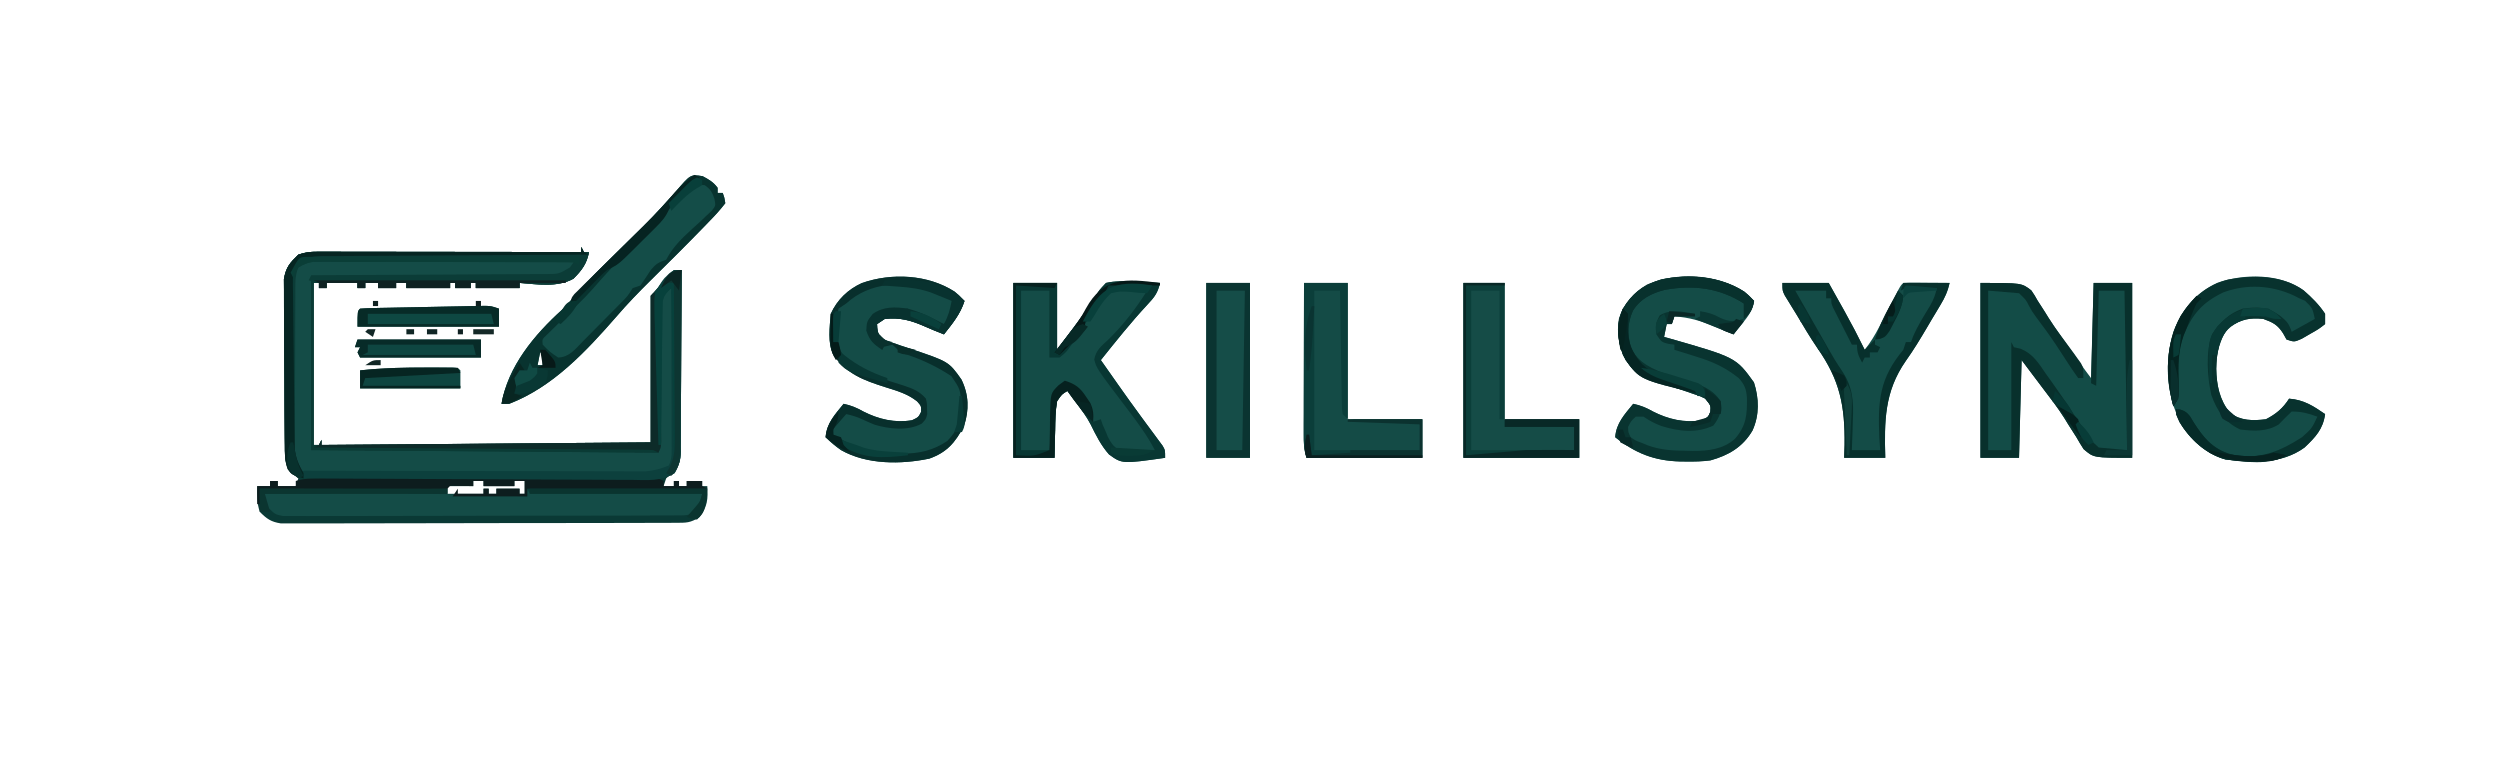 <?xml version="1.0" encoding="UTF-8"?>
<svg version="1.1" xmlns="http://www.w3.org/2000/svg" width="972" height="302">
<path d="M0 0 C0.495 0.99 0.495 0.99 1 2 C1.66 2 2.32 2 3 2 C2.179 6.502 0.151 9.168 -3.059 12.359 C-9.311 15.847 -17.071 14.533 -24 14 C-24 14.66 -24 15.32 -24 16 C-29.61 16 -35.22 16 -41 16 C-41 15.34 -41 14.68 -41 14 C-41.66 14 -42.32 14 -43 14 C-43 14.66 -43 15.32 -43 16 C-44.98 16 -46.96 16 -49 16 C-49 15.34 -49 14.68 -49 14 C-49.66 14 -50.32 14 -51 14 C-51 14.66 -51 15.32 -51 16 C-56.61 16 -62.22 16 -68 16 C-68 15.34 -68 14.68 -68 14 C-69.32 14 -70.64 14 -72 14 C-72 14.66 -72 15.32 -72 16 C-74.31 16 -76.62 16 -79 16 C-79 15.34 -79 14.68 -79 14 C-80.65 14 -82.3 14 -84 14 C-84 14.66 -84 15.32 -84 16 C-84.99 16 -85.98 16 -87 16 C-87 15.34 -87 14.68 -87 14 C-90.96 14 -94.92 14 -99 14 C-99 14.66 -99 15.32 -99 16 C-99.99 16 -100.98 16 -102 16 C-102 15.34 -102 14.68 -102 14 C-102.66 14 -103.32 14 -104 14 C-104 34.79 -104 55.58 -104 77 C-103.34 77 -102.68 77 -102 77 C-101.67 76.34 -101.34 75.68 -101 75 C-101 75.66 -101 76.32 -101 77 C-58.76 76.67 -16.52 76.34 27 76 C27 57.19 27 38.38 27 19 C29.97 15.7 32.94 12.4 36 9 C36.99 9 37.98 9 39 9 C38.985 18.823 38.944 28.646 38.868 38.468 C38.834 43.03 38.809 47.591 38.804 52.152 C38.8 56.555 38.772 60.957 38.727 65.36 C38.714 67.039 38.709 68.718 38.714 70.396 C38.719 72.75 38.693 75.102 38.659 77.456 C38.668 78.148 38.677 78.841 38.686 79.555 C38.594 83.416 38.129 84.855 35.521 87.784 C34.689 88.515 33.857 89.247 33 90 C32.67 90.99 32.34 91.98 32 93 C33.32 93 34.64 93 36 93 C36 92.34 36 91.68 36 91 C36.66 91 37.32 91 38 91 C38 91.66 38 92.32 38 93 C38.99 93 39.98 93 41 93 C41 92.34 41 91.68 41 91 C42.98 91 44.96 91 47 91 C47 91.66 47 92.32 47 93 C47.66 93 48.32 93 49 93 C49.294 97.998 49.098 100.984 46 105 C42.396 107.403 40.772 107.255 36.485 107.267 C35.82 107.272 35.155 107.276 34.471 107.281 C32.239 107.294 30.008 107.292 27.776 107.291 C26.178 107.297 24.579 107.303 22.981 107.311 C18.636 107.329 14.291 107.333 9.946 107.335 C6.32 107.336 2.694 107.344 -0.931 107.351 C-9.485 107.367 -18.039 107.372 -26.593 107.371 C-35.42 107.369 -44.246 107.391 -53.073 107.422 C-60.648 107.448 -68.224 107.459 -75.799 107.458 C-80.325 107.457 -84.85 107.463 -89.376 107.484 C-93.633 107.503 -97.889 107.504 -102.146 107.489 C-103.708 107.487 -105.27 107.492 -106.832 107.504 C-108.966 107.519 -111.097 107.51 -113.231 107.494 C-115.021 107.496 -115.021 107.496 -116.848 107.498 C-120.655 106.897 -122.307 105.714 -125 103 C-126.158 99.527 -126.069 96.639 -126 93 C-124.35 93 -122.7 93 -121 93 C-121 92.34 -121 91.68 -121 91 C-120.01 91 -119.02 91 -118 91 C-118 91.66 -118 92.32 -118 93 C-115.69 93 -113.38 93 -111 93 C-110.67 92.01 -110.34 91.02 -110 90 C-110.639 89.381 -111.279 88.763 -111.938 88.125 C-115.477 84.478 -115.144 81.989 -115.193 76.983 C-115.201 76.261 -115.209 75.539 -115.218 74.795 C-115.243 72.4 -115.259 70.005 -115.273 67.609 C-115.281 66.382 -115.281 66.382 -115.29 65.13 C-115.316 60.799 -115.336 56.467 -115.35 52.135 C-115.367 47.665 -115.411 43.195 -115.462 38.726 C-115.496 35.285 -115.508 31.845 -115.513 28.405 C-115.52 26.758 -115.535 25.11 -115.559 23.463 C-115.591 21.153 -115.591 18.845 -115.583 16.534 C-115.596 14.565 -115.596 14.565 -115.608 12.555 C-114.808 7.875 -113.369 6.293 -110 3 C-107.183 2.061 -105.489 1.876 -102.577 1.88 C-101.673 1.878 -100.768 1.877 -99.836 1.876 C-98.847 1.879 -97.857 1.883 -96.837 1.886 C-95.793 1.886 -94.749 1.886 -93.673 1.886 C-90.216 1.887 -86.758 1.895 -83.301 1.902 C-80.906 1.904 -78.511 1.906 -76.117 1.907 C-69.809 1.91 -63.501 1.92 -57.193 1.931 C-50.758 1.942 -44.323 1.946 -37.889 1.951 C-25.259 1.962 -12.63 1.979 0 2 C0 1.34 0 0.68 0 0 Z M-52 91 C-52 92.65 -52 94.3 -52 96 C-51.01 96 -50.02 96 -49 96 C-45.333 96 -41.667 96 -38 96 C-38 95.34 -38 94.68 -38 94 C-37.34 94 -36.68 94 -36 94 C-36 94.66 -36 95.32 -36 96 C-35.01 96 -34.02 96 -33 96 C-33 95.34 -33 94.68 -33 94 C-30.03 94 -27.06 94 -24 94 C-24 94.66 -24 95.32 -24 96 C-23.34 96 -22.68 96 -22 96 C-22 94.35 -22 92.7 -22 91 C-23.32 91 -24.64 91 -26 91 C-26 91.66 -26 92.32 -26 93 C-29.96 93 -33.92 93 -38 93 C-38 92.34 -38 91.68 -38 91 C-39.32 91 -40.64 91 -42 91 C-42 91.66 -42 92.32 -42 93 C-44.97 93 -47.94 93 -51 93 C-51.33 92.34 -51.66 91.68 -52 91 Z " fill="#0A3935" transform="translate(226,96)"/>
<path d="M0 0 C16 0 16 0 19.766 2.902 C21.065 4.827 21.065 4.827 22.25 6.938 C22.713 7.648 23.175 8.359 23.652 9.091 C24.631 10.595 25.588 12.112 26.525 13.642 C29.024 17.637 31.815 21.423 34.562 25.25 C35.962 27.244 37.356 29.241 38.748 31.239 C40.131 33.184 41.568 35.091 43 37 C43.33 24.79 43.66 12.58 44 0 C48.95 0 53.9 0 59 0 C59 22.44 59 44.88 59 68 C44 68 44 68 40.113 64.625 C39.128 63.116 38.196 61.571 37.312 60 C36.261 58.35 35.208 56.702 34.152 55.055 C33.637 54.214 33.121 53.373 32.589 52.507 C30.076 48.542 27.232 44.846 24.375 41.125 C23.403 39.837 22.431 38.548 21.461 37.258 C21.057 36.723 20.652 36.188 20.236 35.637 C18.82 33.761 17.41 31.88 16 30 C15.67 42.54 15.34 55.08 15 68 C10.05 68 5.1 68 0 68 C0 45.56 0 23.12 0 0 Z " fill="#134C47" transform="translate(770,110)"/>
<path d="M0 0 C0.881 -0.003 1.761 -0.005 2.668 -0.008 C4.106 0.002 4.106 0.002 5.572 0.013 C6.587 0.013 7.602 0.013 8.647 0.013 C12.002 0.014 15.357 0.03 18.711 0.045 C21.037 0.049 23.363 0.052 25.689 0.054 C31.812 0.061 37.934 0.081 44.056 0.103 C50.303 0.124 56.55 0.133 62.797 0.143 C75.055 0.164 87.313 0.198 99.571 0.241 C95.954 5.852 95.954 5.852 92.544 6.81 C90.016 7.019 87.543 7.048 85.007 7.013 C84.05 7.024 83.094 7.035 82.108 7.046 C78.953 7.074 75.8 7.06 72.645 7.045 C70.455 7.056 68.265 7.07 66.075 7.087 C60.316 7.123 54.557 7.123 48.798 7.116 C41.886 7.115 34.973 7.158 28.061 7.194 C17.564 7.244 7.068 7.237 -3.429 7.241 C-3.429 29.351 -3.429 51.461 -3.429 74.241 C41.121 74.571 85.671 74.901 131.571 75.241 C132.066 45.046 132.066 45.046 132.571 14.241 C135.046 12.261 135.046 12.261 137.571 10.241 C137.663 19.037 137.734 27.834 137.778 36.632 C137.799 40.717 137.827 44.801 137.872 48.886 C137.916 52.828 137.94 56.77 137.95 60.713 C137.958 62.217 137.972 63.72 137.994 65.224 C138.023 67.331 138.027 69.437 138.025 71.544 C138.034 72.743 138.043 73.942 138.052 75.178 C137.469 78.887 136.559 80.029 133.571 82.241 C130.36 83.306 127.359 83.371 123.992 83.381 C122.288 83.39 122.288 83.39 120.55 83.398 C118.688 83.4 118.688 83.4 116.788 83.402 C115.477 83.407 114.166 83.412 112.815 83.417 C109.222 83.43 105.629 83.436 102.036 83.441 C99.792 83.444 97.547 83.448 95.302 83.452 C88.279 83.466 81.256 83.476 74.232 83.479 C66.125 83.484 58.017 83.501 49.909 83.53 C43.641 83.552 37.372 83.562 31.104 83.563 C27.36 83.564 23.617 83.57 19.873 83.588 C15.7 83.608 11.527 83.603 7.354 83.597 C6.112 83.606 4.871 83.615 3.591 83.625 C2.456 83.619 1.32 83.614 0.15 83.608 C-0.837 83.609 -1.823 83.611 -2.84 83.612 C-5.885 83.175 -7.236 82.371 -9.429 80.241 C-10.571 76.814 -10.563 74.168 -10.575 70.553 C-10.578 69.878 -10.581 69.203 -10.585 68.508 C-10.594 66.275 -10.596 64.043 -10.597 61.811 C-10.6 60.258 -10.604 58.705 -10.607 57.151 C-10.613 53.895 -10.615 50.638 -10.615 47.382 C-10.614 43.213 -10.628 39.045 -10.645 34.876 C-10.656 31.668 -10.658 28.459 -10.658 25.251 C-10.659 23.714 -10.664 22.178 -10.671 20.641 C-10.681 18.489 -10.678 16.338 -10.672 14.186 C-10.674 12.963 -10.675 11.74 -10.676 10.479 C-10.428 7.23 -10.026 5.074 -8.429 2.241 C-5.55 0.446 -3.364 -0.008 0 0 Z " fill="#144C47" transform="translate(124.429,100.759)"/>
<path d="M0 0 C5.61 0 11.22 0 17 0 C17 8.58 17 17.16 17 26 C19.207 23.009 21.414 20.019 23.688 16.938 C24.716 15.545 24.716 15.545 25.764 14.125 C26.32 13.371 26.876 12.617 27.449 11.84 C28.066 11.021 28.682 10.201 29.317 9.357 C31.007 7.087 31.007 7.087 32.193 4.832 C33.281 2.906 33.281 2.906 36 0 C39.645 -0.835 43.099 -0.664 46.812 -0.438 C47.792 -0.406 48.771 -0.374 49.779 -0.342 C52.189 -0.26 54.593 -0.145 57 0 C56.185 3.885 54.751 5.664 52 8.562 C45.64 15.42 39.835 22.696 34 30 C35.728 32.459 37.457 34.918 39.188 37.375 C39.718 38.129 40.248 38.884 40.794 39.661 C43.721 43.814 46.678 47.94 49.691 52.031 C50.583 53.247 50.583 53.247 51.493 54.487 C52.651 56.061 53.815 57.631 54.985 59.197 C55.511 59.913 56.036 60.629 56.578 61.367 C57.046 61.997 57.515 62.628 57.997 63.277 C59 65 59 65 59 68 C42.295 70.371 42.295 70.371 37.2 66.705 C34.107 63.225 32.074 59.152 30.038 54.993 C28.444 51.933 26.453 49.316 24.375 46.562 C23.723 45.677 23.07 44.791 22.398 43.879 C21.937 43.259 21.475 42.639 21 42 C18.812 43.298 18.812 43.298 17 46 C16.338 49.738 16.303 53.461 16.25 57.25 C16.206 58.797 16.206 58.797 16.16 60.375 C16.09 62.916 16.043 65.458 16 68 C10.72 68 5.44 68 0 68 C0 45.56 0 23.12 0 0 Z " fill="#144C47" transform="translate(394,110)"/>
<path d="M0 0 C1.668 1.371 1.668 1.371 3.855 3.621 C3.252 7.326 1.631 9.481 -0.707 12.371 C-1.348 13.17 -1.988 13.97 -2.648 14.793 C-3.142 15.396 -3.636 16 -4.145 16.621 C-6.624 15.639 -9.091 14.644 -11.539 13.586 C-16.826 11.34 -21.413 10.046 -27.145 9.621 C-27.475 10.611 -27.805 11.601 -28.145 12.621 C-28.805 12.621 -29.465 12.621 -30.145 12.621 C-30.475 14.271 -30.805 15.921 -31.145 17.621 C-30.608 17.768 -30.072 17.915 -29.52 18.066 C-3.209 25.596 -3.209 25.596 3.793 35.309 C5.791 41.537 5.962 47.961 3.23 53.996 C-0.532 60.429 -6.086 63.668 -13.145 65.621 C-16.262 66.041 -19.315 66.098 -22.457 66.059 C-23.29 66.052 -24.123 66.045 -24.981 66.038 C-34.944 65.779 -42.39 62.825 -50.145 56.621 C-49.804 51.179 -46.442 47.684 -43.145 43.621 C-40.299 44.228 -38.099 45.118 -35.582 46.559 C-29.579 49.622 -23.2 51.148 -16.52 49.996 C-14.04 48.845 -14.04 48.845 -13.145 46.684 C-12.954 44.306 -12.954 44.306 -15.145 41.621 C-17.341 40.538 -17.341 40.538 -19.941 39.719 C-21.38 39.219 -21.38 39.219 -22.848 38.709 C-24.356 38.201 -24.356 38.201 -25.895 37.684 C-42.637 32.027 -42.637 32.027 -47.145 24.621 C-49.208 18.462 -50.027 12.602 -47.145 6.621 C-43.428 0.582 -38.982 -2.684 -32.227 -4.754 C-21.506 -6.928 -9.398 -6.043 0 0 Z " fill="#144C47" transform="translate(678.145,113.379)"/>
<path d="M0 0 C1.664 1.371 1.664 1.371 3.852 3.621 C2.261 8.71 -0.893 12.496 -4.148 16.621 C-6.635 15.64 -9.102 14.642 -11.543 13.551 C-17.039 11.153 -21.15 9.99 -27.148 10.621 C-28.138 11.281 -29.128 11.941 -30.148 12.621 C-30.051 15.062 -30.051 15.062 -29.148 17.621 C-26.895 19.061 -26.895 19.061 -24.012 19.902 C-22.959 20.27 -21.907 20.637 -20.822 21.016 C-19.713 21.38 -18.604 21.745 -17.461 22.121 C-2.272 27.205 -2.272 27.205 2.664 34.184 C5.559 40.127 5.71 46.002 3.664 52.246 C0.215 58.669 -2.887 62.451 -9.812 64.926 C-20.853 67.227 -34.16 67.316 -44.148 61.621 C-46.379 60.074 -48.195 58.522 -50.148 56.621 C-49.808 51.179 -46.445 47.684 -43.148 43.621 C-40.303 44.228 -38.103 45.118 -35.586 46.559 C-29.582 49.622 -23.204 51.148 -16.523 49.996 C-14.068 48.831 -14.068 48.831 -13.023 46.746 C-12.963 44.514 -12.963 44.514 -14.539 42.707 C-18.316 39.687 -22.451 38.566 -27.023 37.121 C-35.463 34.431 -41.829 32.108 -47.148 24.621 C-49.474 19.971 -48.558 13.682 -48.148 8.621 C-45.653 3.15 -41.472 -0.871 -35.996 -3.355 C-24.459 -7.357 -10.454 -6.71 0 0 Z " fill="#144C47" transform="translate(371.148,113.379)"/>
<path d="M0 0 C0.495 0.99 0.495 0.99 1 2 C1.66 2 2.32 2 3 2 C2.179 6.502 0.151 9.168 -3.059 12.359 C-9.311 15.847 -17.071 14.533 -24 14 C-24 14.66 -24 15.32 -24 16 C-29.61 16 -35.22 16 -41 16 C-41 15.34 -41 14.68 -41 14 C-41.66 14 -42.32 14 -43 14 C-43 14.66 -43 15.32 -43 16 C-44.98 16 -46.96 16 -49 16 C-49 15.34 -49 14.68 -49 14 C-49.66 14 -50.32 14 -51 14 C-51 14.66 -51 15.32 -51 16 C-56.61 16 -62.22 16 -68 16 C-68 15.34 -68 14.68 -68 14 C-69.32 14 -70.64 14 -72 14 C-72 14.66 -72 15.32 -72 16 C-74.31 16 -76.62 16 -79 16 C-79 15.34 -79 14.68 -79 14 C-80.65 14 -82.3 14 -84 14 C-84 14.66 -84 15.32 -84 16 C-84.99 16 -85.98 16 -87 16 C-87 15.34 -87 14.68 -87 14 C-90.96 14 -94.92 14 -99 14 C-99 14.66 -99 15.32 -99 16 C-99.99 16 -100.98 16 -102 16 C-102 15.34 -102 14.68 -102 14 C-102.66 14 -103.32 14 -104 14 C-104 34.79 -104 55.58 -104 77 C-103.34 77 -102.68 77 -102 77 C-101.505 76.01 -101.505 76.01 -101 75 C-101 75.66 -101 76.32 -101 77 C-58.76 76.67 -16.52 76.34 27 76 C27 57.19 27 38.38 27 19 C29.97 15.7 32.94 12.4 36 9 C36.99 9 37.98 9 39 9 C38.985 18.823 38.944 28.646 38.868 38.468 C38.834 43.03 38.809 47.591 38.804 52.152 C38.8 56.555 38.772 60.957 38.727 65.36 C38.714 67.039 38.709 68.718 38.714 70.396 C38.719 72.75 38.693 75.102 38.659 77.456 C38.668 78.148 38.677 78.841 38.686 79.555 C38.606 82.909 37.988 85.021 36.311 87.932 C30.958 91.276 25.553 90.686 19.369 90.631 C17.966 90.636 16.563 90.644 15.16 90.653 C11.356 90.671 7.553 90.658 3.749 90.639 C-0.233 90.622 -4.215 90.631 -8.197 90.636 C-14.883 90.641 -21.568 90.625 -28.254 90.597 C-35.983 90.565 -43.712 90.565 -51.442 90.582 C-58.879 90.598 -66.316 90.591 -73.753 90.574 C-76.918 90.567 -80.082 90.568 -83.247 90.576 C-86.973 90.583 -90.698 90.571 -94.424 90.544 C-96.443 90.534 -98.463 90.543 -100.483 90.553 C-101.684 90.54 -102.886 90.528 -104.124 90.515 C-105.168 90.512 -106.212 90.509 -107.288 90.506 C-110.691 89.871 -111.851 88.653 -114 86 C-115.489 83.022 -115.16 80.306 -115.193 76.983 C-115.201 76.261 -115.209 75.539 -115.218 74.795 C-115.243 72.4 -115.259 70.005 -115.273 67.609 C-115.279 66.791 -115.284 65.973 -115.29 65.13 C-115.316 60.799 -115.336 56.467 -115.35 52.135 C-115.367 47.665 -115.411 43.195 -115.462 38.726 C-115.496 35.285 -115.508 31.845 -115.513 28.405 C-115.52 26.758 -115.535 25.11 -115.559 23.463 C-115.591 21.153 -115.591 18.845 -115.583 16.534 C-115.592 15.221 -115.6 13.908 -115.608 12.555 C-114.808 7.875 -113.369 6.293 -110 3 C-107.183 2.061 -105.489 1.876 -102.577 1.88 C-101.673 1.878 -100.768 1.877 -99.836 1.876 C-98.847 1.879 -97.857 1.883 -96.837 1.886 C-95.793 1.886 -94.749 1.886 -93.673 1.886 C-90.216 1.887 -86.758 1.895 -83.301 1.902 C-80.906 1.904 -78.511 1.906 -76.117 1.907 C-69.809 1.91 -63.501 1.92 -57.193 1.931 C-50.758 1.942 -44.323 1.946 -37.889 1.951 C-25.259 1.962 -12.63 1.979 0 2 C0 1.34 0 0.68 0 0 Z M-111 8 C-112.523 11.346 -112.141 15.177 -112.161 18.801 C-112.166 19.476 -112.171 20.151 -112.176 20.847 C-112.191 23.074 -112.198 25.3 -112.203 27.527 C-112.209 29.079 -112.215 30.631 -112.22 32.183 C-112.231 35.433 -112.237 38.684 -112.24 41.934 C-112.246 46.095 -112.27 50.255 -112.298 54.416 C-112.317 57.62 -112.322 60.824 -112.324 64.029 C-112.327 65.562 -112.335 67.096 -112.348 68.63 C-112.365 70.777 -112.363 72.923 -112.356 75.07 C-112.36 76.29 -112.364 77.511 -112.367 78.768 C-111.966 82.299 -111.123 84.179 -109 87 C-106.421 88.289 -104.57 88.132 -101.681 88.14 C-100.553 88.146 -99.424 88.152 -98.262 88.158 C-96.395 88.159 -96.395 88.159 -94.491 88.161 C-93.186 88.166 -91.88 88.171 -90.535 88.176 C-86.945 88.189 -83.356 88.196 -79.767 88.2 C-77.524 88.203 -75.281 88.207 -73.038 88.212 C-66.019 88.225 -58.999 88.235 -51.979 88.239 C-43.88 88.243 -35.781 88.261 -27.682 88.29 C-21.42 88.312 -15.158 88.322 -8.897 88.323 C-5.158 88.324 -1.419 88.33 2.32 88.348 C6.495 88.367 10.669 88.363 14.844 88.356 C16.696 88.37 16.696 88.37 18.584 88.384 C24.791 88.354 29.58 88.17 35 85 C36.428 82.144 36.119 79.723 36.114 76.531 C36.114 75.535 36.114 75.535 36.114 74.52 C36.113 72.323 36.105 70.126 36.098 67.93 C36.096 66.408 36.094 64.886 36.093 63.365 C36.09 59.356 36.08 55.348 36.069 51.34 C36.058 47.252 36.054 43.163 36.049 39.074 C36.038 31.049 36.021 23.025 36 15 C33.525 16.98 33.525 16.98 31 19 C30.67 39.13 30.34 59.26 30 80 C-36.825 79.505 -36.825 79.505 -105 79 C-105 56.89 -105 34.78 -105 12 C-97.984 11.997 -90.967 11.995 -83.738 11.992 C-79.295 11.977 -74.852 11.961 -70.408 11.938 C-63.354 11.901 -56.301 11.871 -49.247 11.88 C-43.561 11.886 -37.875 11.864 -32.188 11.821 C-30.018 11.81 -27.848 11.81 -25.678 11.82 C-22.639 11.832 -19.602 11.807 -16.564 11.773 C-15.665 11.785 -14.767 11.797 -13.841 11.81 C-9.222 11.776 -9.222 11.776 -5.3 9.613 C-3.721 7.808 -3.721 7.808 -2 5 C-15.474 4.931 -28.947 4.877 -42.421 4.845 C-48.677 4.829 -54.933 4.808 -61.189 4.774 C-67.226 4.741 -73.262 4.723 -79.299 4.715 C-81.603 4.71 -83.907 4.699 -86.211 4.683 C-89.436 4.661 -92.66 4.658 -95.885 4.659 C-96.84 4.649 -97.794 4.638 -98.778 4.627 C-105.411 4.642 -105.411 4.642 -111 8 Z " fill="#0A3B35" transform="translate(226,96)"/>
<path d="M0 0 C3.273 2.849 5.966 5.506 8.379 9.125 C8.379 10.445 8.379 11.765 8.379 13.125 C5.859 15.082 5.859 15.082 2.566 16.938 C1.487 17.563 0.409 18.188 -0.703 18.832 C-3.621 20.125 -3.621 20.125 -6.621 19.125 C-7.054 18.341 -7.487 17.558 -7.934 16.75 C-10.103 13.376 -11.874 12.494 -15.621 11.125 C-20.857 10.564 -24.177 11.297 -28.621 14.125 C-33.091 18.595 -33.748 24.458 -33.934 30.5 C-33.801 36.915 -32.684 42.547 -28.621 47.625 C-24.426 50.771 -19.654 50.753 -14.621 50.125 C-10.646 48.064 -8.041 45.889 -5.621 42.125 C0.085 42.553 3.79 44.968 8.379 48.125 C7.582 54.003 4.587 57.142 0.379 61.125 C-8.517 67.598 -19.9 67.202 -30.422 65.734 C-37.518 63.768 -43.215 58.766 -47.227 52.695 C-53.368 41.133 -54.26 28.667 -50.621 16.125 C-47.313 7.558 -41.956 1.119 -33.621 -2.875 C-23.175 -6.574 -9.231 -6.603 0 0 Z " fill="#144C47" transform="translate(895.621,112.875)"/>
<path d="M0 0 C5.94 0 11.88 0 18 0 C19.586 2.832 21.168 5.666 22.75 8.5 C23.193 9.291 23.637 10.083 24.094 10.898 C26.866 15.872 29.491 20.889 32 26 C34.248 23.15 36.004 20.276 37.664 17.051 C38.146 16.121 38.628 15.191 39.125 14.232 C39.62 13.269 40.115 12.305 40.625 11.312 C41.616 9.391 42.608 7.47 43.602 5.551 C44.038 4.702 44.475 3.853 44.924 2.978 C46 1 46 1 47 0 C48.343 -0.086 49.69 -0.107 51.035 -0.098 C51.844 -0.094 52.653 -0.091 53.486 -0.088 C54.336 -0.08 55.187 -0.071 56.062 -0.062 C56.917 -0.058 57.771 -0.053 58.65 -0.049 C60.767 -0.037 62.883 -0.019 65 0 C64.35 3.292 63.133 5.736 61.41 8.605 C60.877 9.497 60.345 10.389 59.796 11.308 C58.938 12.733 58.938 12.733 58.062 14.188 C57.481 15.177 56.9 16.167 56.302 17.186 C53.652 21.683 50.986 26.105 47.949 30.352 C39.644 42.316 39.61 53.699 40 68 C34.72 68 29.44 68 24 68 C24.055 66.344 24.111 64.687 24.168 62.98 C24.345 47.761 22.353 37.822 13.632 25.38 C10.659 21.044 8.011 16.51 5.312 12 C4.784 11.144 4.255 10.288 3.71 9.407 C3.224 8.613 2.739 7.818 2.238 7 C1.806 6.299 1.373 5.598 0.927 4.875 C0 3 0 3 0 0 Z " fill="#144C47" transform="translate(693,110)"/>
<path d="M0 0 C2.482 1.324 4.136 2.265 5.812 4.5 C5.812 5.16 5.812 5.82 5.812 6.5 C6.473 6.5 7.133 6.5 7.812 6.5 C8.463 8.305 8.463 8.305 8.812 10.5 C6.879 13.001 4.964 15.14 2.75 17.375 C1.764 18.399 1.764 18.399 0.758 19.443 C-6.229 26.654 -13.363 33.73 -20.508 40.785 C-24.977 45.21 -29.297 49.674 -33.395 54.445 C-45.168 67.94 -58.103 81.901 -75.188 88.5 C-76.177 88.5 -77.168 88.5 -78.188 88.5 C-75.765 74.017 -65.324 61.528 -54.748 51.998 C-53.122 50.437 -51.689 48.799 -50.234 47.078 C-43.682 39.449 -36.29 32.551 -29.148 25.481 C-19.518 16.039 -19.518 16.039 -10.49 6.028 C-4.719 -0.74 -4.719 -0.74 0 0 Z M-63.188 68.5 C-63.517 70.15 -63.847 71.8 -64.188 73.5 C-63.528 73.5 -62.867 73.5 -62.188 73.5 C-62.188 71.85 -62.188 70.2 -62.188 68.5 C-62.517 68.5 -62.847 68.5 -63.188 68.5 Z " fill="#144D48" transform="translate(273.188,68.5)"/>
<path d="M0 0 C5.61 0 11.22 0 17 0 C17 17.49 17 34.98 17 53 C26.57 53 36.14 53 46 53 C46 57.95 46 62.9 46 68 C31.15 68 16.3 68 1 68 C-0.11 64.671 -0.12 62.2 -0.114 58.693 C-0.113 57.392 -0.113 56.09 -0.113 54.75 C-0.108 53.329 -0.103 51.909 -0.098 50.488 C-0.096 49.035 -0.094 47.582 -0.093 46.129 C-0.09 42.307 -0.08 38.485 -0.069 34.662 C-0.058 30.761 -0.054 26.86 -0.049 22.959 C-0.038 15.306 -0.021 7.653 0 0 Z " fill="#144B46" transform="translate(507,110)"/>
<path d="M0 0 C5.28 0 10.56 0 16 0 C16 17.49 16 34.98 16 53 C25.57 53 35.14 53 45 53 C45 57.95 45 62.9 45 68 C30.15 68 15.3 68 0 68 C0 45.56 0 23.12 0 0 Z " fill="#154C47" transform="translate(569,110)"/>
<path d="M0 0 C0.495 0.99 0.495 0.99 1 2 C23.11 2 45.22 2 68 2 C67 7 67 7 65.843 8.788 C63.077 10.607 60.805 10.384 57.516 10.394 C56.855 10.401 56.193 10.407 55.512 10.413 C53.292 10.43 51.072 10.425 48.852 10.42 C47.262 10.427 45.672 10.436 44.082 10.446 C39.76 10.468 35.437 10.471 31.115 10.469 C27.509 10.469 23.903 10.477 20.297 10.486 C11.791 10.505 3.285 10.508 -5.22 10.501 C-14.001 10.494 -22.781 10.517 -31.561 10.554 C-39.095 10.585 -46.628 10.596 -54.162 10.592 C-58.664 10.59 -63.165 10.596 -67.667 10.62 C-71.9 10.643 -76.132 10.641 -80.365 10.62 C-81.92 10.617 -83.474 10.622 -85.029 10.636 C-87.15 10.655 -89.268 10.642 -91.389 10.621 C-92.576 10.622 -93.763 10.623 -94.986 10.624 C-98 10 -98 10 -100.413 7.649 C-102 5 -102 5 -102 2 C-93.13 1.976 -84.261 1.959 -75.391 1.948 C-71.269 1.943 -67.147 1.936 -63.025 1.925 C-41.992 1.867 -21.017 2.114 0 3 C0 2.01 0 1.02 0 0 Z " fill="#144C47" transform="translate(205,190)"/>
<path d="M0 0 C5.61 0 11.22 0 17 0 C17 22.44 17 44.88 17 68 C11.39 68 5.78 68 0 68 C0 45.56 0 23.12 0 0 Z " fill="#154D48" transform="translate(469,110)"/>
<path d="M0 0 C0.495 0.99 0.495 0.99 1 2 C1.66 2 2.32 2 3 2 C2.179 6.502 0.151 9.168 -3.059 12.359 C-9.311 15.847 -17.071 14.533 -24 14 C-24 14.66 -24 15.32 -24 16 C-29.61 16 -35.22 16 -41 16 C-41 15.34 -41 14.68 -41 14 C-41.66 14 -42.32 14 -43 14 C-43 14.66 -43 15.32 -43 16 C-44.98 16 -46.96 16 -49 16 C-49 15.34 -49 14.68 -49 14 C-49.66 14 -50.32 14 -51 14 C-51 14.66 -51 15.32 -51 16 C-56.61 16 -62.22 16 -68 16 C-68 15.34 -68 14.68 -68 14 C-69.32 14 -70.64 14 -72 14 C-72 14.66 -72 15.32 -72 16 C-74.31 16 -76.62 16 -79 16 C-79 15.34 -79 14.68 -79 14 C-80.65 14 -82.3 14 -84 14 C-84 14.66 -84 15.32 -84 16 C-84.99 16 -85.98 16 -87 16 C-87 15.34 -87 14.68 -87 14 C-90.96 14 -94.92 14 -99 14 C-99 14.66 -99 15.32 -99 16 C-99.99 16 -100.98 16 -102 16 C-102 15.34 -102 14.68 -102 14 C-103.32 13.67 -104.64 13.34 -106 13 C-105.67 12.34 -105.34 11.68 -105 11 C-103.781 10.996 -102.562 10.993 -101.306 10.989 C-89.829 10.952 -78.352 10.894 -66.874 10.816 C-60.974 10.777 -55.073 10.744 -49.172 10.729 C-43.479 10.714 -37.786 10.68 -32.093 10.632 C-29.92 10.617 -27.746 10.609 -25.572 10.608 C-22.531 10.606 -19.491 10.579 -16.45 10.546 C-15.548 10.551 -14.646 10.556 -13.717 10.561 C-8.668 10.515 -8.668 10.515 -4.409 7.966 C-3.712 6.993 -3.712 6.993 -3 6 C-16.36 5.954 -29.721 5.918 -43.081 5.896 C-49.285 5.886 -55.488 5.872 -61.692 5.849 C-67.677 5.827 -73.661 5.815 -79.646 5.81 C-81.931 5.807 -84.217 5.799 -86.502 5.789 C-89.698 5.774 -92.894 5.772 -96.091 5.773 C-97.04 5.766 -97.988 5.759 -98.966 5.751 C-100.274 5.755 -100.274 5.755 -101.609 5.759 C-102.365 5.758 -103.12 5.756 -103.899 5.754 C-106.324 6.038 -107.928 6.724 -110 8 C-111.47 11.38 -111.141 15.153 -111.161 18.785 C-111.166 19.458 -111.171 20.132 -111.176 20.826 C-111.191 23.048 -111.198 25.27 -111.203 27.492 C-111.209 29.042 -111.215 30.591 -111.22 32.14 C-111.231 35.387 -111.237 38.633 -111.24 41.879 C-111.246 46.031 -111.27 50.182 -111.298 54.334 C-111.317 57.534 -111.322 60.734 -111.324 63.934 C-111.327 65.464 -111.335 66.994 -111.348 68.524 C-111.365 70.669 -111.363 72.812 -111.356 74.957 C-111.36 76.175 -111.364 77.393 -111.367 78.648 C-110.961 82.357 -109.786 84.755 -108 88 C-108 88.66 -108 89.32 -108 90 C-112.619 88.542 -112.619 88.542 -114.145 86.375 C-115.321 83.108 -115.278 80.228 -115.306 76.756 C-115.319 75.673 -115.319 75.673 -115.332 74.567 C-115.356 72.183 -115.364 69.799 -115.371 67.414 C-115.38 65.753 -115.389 64.091 -115.398 62.43 C-115.415 58.948 -115.423 55.466 -115.426 51.984 C-115.431 47.53 -115.469 43.076 -115.514 38.622 C-115.544 35.19 -115.551 31.759 -115.552 28.327 C-115.556 26.685 -115.569 25.044 -115.59 23.402 C-115.617 21.101 -115.612 18.803 -115.599 16.502 C-115.604 15.195 -115.61 13.888 -115.615 12.542 C-114.805 7.877 -113.359 6.287 -110 3 C-107.183 2.061 -105.489 1.876 -102.577 1.88 C-101.673 1.878 -100.768 1.877 -99.836 1.876 C-98.847 1.879 -97.857 1.883 -96.837 1.886 C-95.793 1.886 -94.749 1.886 -93.673 1.886 C-90.216 1.887 -86.758 1.895 -83.301 1.902 C-80.906 1.904 -78.511 1.906 -76.117 1.907 C-69.809 1.91 -63.501 1.92 -57.193 1.931 C-50.758 1.942 -44.323 1.946 -37.889 1.951 C-25.259 1.962 -12.63 1.979 0 2 C0 1.34 0 0.68 0 0 Z " fill="#0B3C37" transform="translate(226,96)"/>
<path d="M0 0 C1.664 1.371 1.664 1.371 3.852 3.621 C2.261 8.71 -0.893 12.496 -4.148 16.621 C-6.635 15.64 -9.102 14.642 -11.543 13.551 C-17.039 11.153 -21.15 9.99 -27.148 10.621 C-28.138 11.281 -29.128 11.941 -30.148 12.621 C-30.051 15.062 -30.051 15.062 -29.148 17.621 C-26.895 19.061 -26.895 19.061 -24.012 19.902 C-22.959 20.27 -21.907 20.637 -20.822 21.016 C-19.713 21.38 -18.604 21.745 -17.461 22.121 C-2.272 27.205 -2.272 27.205 2.664 34.184 C5.559 40.127 5.71 46.002 3.664 52.246 C0.215 58.669 -2.887 62.451 -9.812 64.926 C-20.853 67.227 -34.16 67.316 -44.148 61.621 C-46.379 60.074 -48.195 58.522 -50.148 56.621 C-49.808 51.179 -46.445 47.684 -43.148 43.621 C-40.303 44.228 -38.103 45.118 -35.586 46.559 C-29.582 49.622 -23.204 51.148 -16.523 49.996 C-14.068 48.831 -14.068 48.831 -13.023 46.746 C-12.963 44.514 -12.963 44.514 -14.539 42.707 C-18.316 39.687 -22.451 38.566 -27.023 37.121 C-35.463 34.431 -41.829 32.108 -47.148 24.621 C-49.474 19.971 -48.558 13.682 -48.148 8.621 C-45.653 3.15 -41.472 -0.871 -35.996 -3.355 C-24.459 -7.357 -10.454 -6.71 0 0 Z M-42.148 4.621 C-43.138 5.281 -44.128 5.941 -45.148 6.621 C-45.669 9.996 -45.669 9.996 -45.586 13.871 C-45.605 15.176 -45.625 16.48 -45.645 17.824 C-45.075 22.186 -43.952 24.268 -41.148 27.621 C-35.1 32.107 -27.055 34.177 -19.95 36.479 C-16.283 37.699 -13.66 38.658 -11.148 41.621 C-10.715 43.559 -10.715 43.559 -10.711 45.621 C-10.692 46.302 -10.672 46.982 -10.652 47.684 C-11.148 49.621 -11.148 49.621 -12.793 51.344 C-18.163 54.256 -25.382 53.439 -31.082 51.754 C-32.748 51.076 -34.4 50.36 -36.027 49.594 C-38.062 48.661 -39.966 48.091 -42.148 47.621 C-42.973 48.57 -43.798 49.519 -44.648 50.496 C-45.112 51.03 -45.577 51.563 -46.055 52.113 C-47.344 53.58 -47.344 53.58 -47.148 55.621 C-45.777 56.419 -44.401 57.209 -43.023 57.996 C-42.258 58.437 -41.492 58.878 -40.703 59.332 C-34.639 62.392 -29.449 62.96 -22.773 62.934 C-21.555 62.958 -21.555 62.958 -20.312 62.982 C-13.718 62.988 -8.353 61.77 -2.836 58.07 C1.277 53.776 2.375 50.464 2.602 44.496 C2.275 38.063 2.275 38.063 -1.262 32.855 C-6.619 29.35 -12.34 26.535 -18.426 24.555 C-21.148 23.621 -21.148 23.621 -22.773 21.934 C-23.454 21.284 -23.454 21.284 -24.148 20.621 C-24.788 20.786 -25.427 20.951 -26.086 21.121 C-28.148 21.621 -28.148 21.621 -30.336 20.621 C-33 17.681 -33.217 15.539 -33.148 11.621 C-30.941 8.729 -29.154 7.802 -25.586 7.16 C-23.104 6.899 -20.642 6.718 -18.148 6.621 C-17.818 7.611 -17.488 8.601 -17.148 9.621 C-17.148 8.961 -17.148 8.301 -17.148 7.621 C-16.545 7.898 -15.942 8.175 -15.32 8.461 C-14.521 8.823 -13.722 9.185 -12.898 9.559 C-12.11 9.918 -11.321 10.278 -10.508 10.648 C-8.39 11.521 -6.382 12.134 -4.148 12.621 C-1.136 8.975 -1.136 8.975 -0.227 4.555 C-1.551 1.777 -3.109 1.456 -5.961 0.434 C-6.834 0.11 -7.706 -0.214 -8.605 -0.547 C-20.114 -4.312 -32.915 -3.798 -42.148 4.621 Z " fill="#082F2C" transform="translate(371.148,113.379)"/>
<path d="M0 0 C5.61 0 11.22 0 17 0 C17 8.58 17 17.16 17 26 C19.207 23.009 21.414 20.019 23.688 16.938 C24.716 15.545 24.716 15.545 25.764 14.125 C26.32 13.371 26.876 12.617 27.449 11.84 C28.066 11.021 28.682 10.201 29.317 9.357 C31.007 7.087 31.007 7.087 32.193 4.832 C33.281 2.906 33.281 2.906 36 0 C39.645 -0.835 43.099 -0.664 46.812 -0.438 C47.792 -0.406 48.771 -0.374 49.779 -0.342 C52.189 -0.26 54.593 -0.145 57 0 C56.185 3.885 54.751 5.664 52 8.562 C45.64 15.42 39.835 22.696 34 30 C35.728 32.459 37.457 34.918 39.188 37.375 C39.718 38.129 40.248 38.884 40.794 39.661 C43.721 43.814 46.678 47.94 49.691 52.031 C50.583 53.247 50.583 53.247 51.493 54.487 C52.651 56.061 53.815 57.631 54.985 59.197 C55.511 59.913 56.036 60.629 56.578 61.367 C57.046 61.997 57.515 62.628 57.997 63.277 C59 65 59 65 59 68 C42.295 70.371 42.295 70.371 37.2 66.705 C34.107 63.225 32.074 59.152 30.038 54.993 C28.444 51.933 26.453 49.316 24.375 46.562 C23.723 45.677 23.07 44.791 22.398 43.879 C21.937 43.259 21.475 42.639 21 42 C18.812 43.298 18.812 43.298 17 46 C16.338 49.738 16.303 53.461 16.25 57.25 C16.206 58.797 16.206 58.797 16.16 60.375 C16.09 62.916 16.043 65.458 16 68 C10.72 68 5.44 68 0 68 C0 45.56 0 23.12 0 0 Z M3 3 C3 23.46 3 43.92 3 65 C6.96 65 10.92 65 15 65 C15.026 63.458 15.052 61.917 15.078 60.328 C15.134 58.302 15.192 56.276 15.25 54.25 C15.271 52.726 15.271 52.726 15.293 51.172 C15.542 43.605 15.542 43.605 18.047 40.297 C18.691 39.869 19.336 39.441 20 39 C23.967 39.907 25.614 41.506 27.75 44.812 C29.508 47.838 30.669 50.467 31 54 C32.485 53.505 32.485 53.505 34 53 C34.227 53.681 34.454 54.361 34.688 55.062 C35.121 56.032 35.554 57.001 36 58 C36.249 58.624 36.498 59.248 36.754 59.891 C37.969 62.236 38.819 63.471 41 65 C45.719 65.611 50.268 65.403 55 65 C52.007 59.274 48.296 54.281 44.387 49.145 C32.308 33.23 32.308 33.23 31.438 29.75 C32.203 26.005 34.111 24.642 36.859 22.09 C42.643 16.444 47.734 9.863 52 3 C47.244 1.764 42.61 1.007 38 3 C32.833 7.665 29.294 13.825 25.566 19.641 C20.89 26.684 20.89 26.684 18 29 C16.68 29 15.36 29 14 29 C14 20.42 14 11.84 14 3 C10.37 3 6.74 3 3 3 Z " fill="#083733" transform="translate(394,110)"/>
<path d="M0 0 C16 0 16 0 19.766 2.902 C21.065 4.827 21.065 4.827 22.25 6.938 C23.198 8.4 24.146 9.862 25.094 11.324 C25.562 12.089 26.03 12.854 26.512 13.642 C28.049 16.078 29.696 18.389 31.406 20.707 C32.245 21.847 32.245 21.847 33.101 23.01 C34.182 24.478 35.263 25.946 36.345 27.414 C36.824 28.087 37.303 28.76 37.797 29.453 C38.223 30.043 38.65 30.632 39.089 31.239 C40 33 40 33 40 37 C39.34 37 38.68 37 38 37 C36.373 34.759 34.862 32.519 33.375 30.188 C32.475 28.805 31.572 27.423 30.668 26.043 C30.219 25.356 29.769 24.67 29.306 23.962 C26.898 20.345 24.33 16.852 21.715 13.383 C20 11 20 11 18.816 8.805 C17.683 6.56 17.683 6.56 15 4 C11.04 3.67 7.08 3.34 3 3 C3 23.46 3 43.92 3 65 C5.97 65 8.94 65 12 65 C12 51.14 12 37.28 12 23 C12.33 23.66 12.66 24.32 13 25 C13.875 25.196 14.751 25.392 15.652 25.594 C20.568 27.659 22.585 31.202 25.562 35.5 C26.167 36.338 26.772 37.175 27.396 38.039 C30.51 42.368 33.509 46.754 36.414 51.227 C37.241 52.461 37.241 52.461 38.084 53.721 C39.127 55.285 40.142 56.869 41.121 58.475 C42.712 60.993 42.712 60.993 46 64 C49.63 64.33 53.26 64.66 57 65 C56.67 44.54 56.34 24.08 56 3 C52.7 3 49.4 3 46 3 C45.67 15.21 45.34 27.42 45 40 C44.01 39.505 44.01 39.505 43 39 C43.33 26.13 43.66 13.26 44 0 C48.95 0 53.9 0 59 0 C59 22.44 59 44.88 59 68 C44 68 44 68 40.113 64.625 C39.128 63.116 38.196 61.571 37.312 60 C36.261 58.35 35.208 56.702 34.152 55.055 C33.637 54.214 33.121 53.373 32.589 52.507 C30.076 48.542 27.232 44.846 24.375 41.125 C23.403 39.837 22.431 38.548 21.461 37.258 C21.057 36.723 20.652 36.188 20.236 35.637 C18.82 33.761 17.41 31.88 16 30 C15.67 42.54 15.34 55.08 15 68 C10.05 68 5.1 68 0 68 C0 45.56 0 23.12 0 0 Z " fill="#08302C" transform="translate(770,110)"/>
<path d="M0 0 C1.668 1.371 1.668 1.371 3.855 3.621 C3.292 6.891 2.356 8.447 -0.145 10.621 C-0.145 8.641 -0.145 6.661 -0.145 4.621 C-9.68 -1.465 -19.733 -2.67 -30.832 -0.691 C-36.025 0.641 -40.382 2.783 -43.277 7.445 C-45.466 12.464 -45.359 16.33 -44.145 21.621 C-41.034 28.121 -35.548 29.982 -29.145 32.621 C-26.883 33.318 -24.612 33.986 -22.332 34.621 C-17.044 36.167 -12.239 37.796 -9.145 42.621 C-8.855 46.823 -9.458 48.698 -11.957 52.059 C-18.319 55.177 -25.581 54.361 -32.207 52.246 C-34.889 51.257 -36.719 50.238 -39.145 48.621 C-40.135 48.621 -41.125 48.621 -42.145 48.621 C-43.998 50.314 -43.998 50.314 -45.145 52.621 C-45.096 54.677 -45.096 54.677 -44.145 56.621 C-42.211 57.941 -42.211 57.941 -39.832 58.809 C-39.052 59.132 -38.272 59.456 -37.469 59.789 C-32.366 61.616 -27.772 61.836 -22.395 61.871 C-21.621 61.892 -20.848 61.912 -20.051 61.934 C-14.16 61.973 -8.15 61.342 -3.579 57.204 C0.866 52.076 1.157 47.793 1.062 41.277 C0.796 37.856 0.178 36.168 -2.145 33.621 C-7.368 29.441 -12.214 27.253 -18.582 25.309 C-19.409 25.045 -20.236 24.781 -21.088 24.51 C-23.103 23.869 -25.123 23.243 -27.145 22.621 C-27.145 21.961 -27.145 21.301 -27.145 20.621 C-27.928 20.518 -28.712 20.415 -29.52 20.309 C-32.145 19.621 -32.145 19.621 -34.145 16.621 C-34.626 13.49 -34.37 12.029 -32.832 9.246 C-28.468 6.608 -24.025 7.847 -19.145 8.621 C-19.145 8.951 -19.145 9.281 -19.145 9.621 C-21.785 9.621 -24.425 9.621 -27.145 9.621 C-27.475 10.611 -27.805 11.601 -28.145 12.621 C-28.805 12.621 -29.465 12.621 -30.145 12.621 C-30.475 14.271 -30.805 15.921 -31.145 17.621 C-30.608 17.768 -30.072 17.915 -29.52 18.066 C-3.209 25.596 -3.209 25.596 3.793 35.309 C5.791 41.537 5.962 47.961 3.23 53.996 C-0.532 60.429 -6.086 63.668 -13.145 65.621 C-16.262 66.041 -19.315 66.098 -22.457 66.059 C-23.29 66.052 -24.123 66.045 -24.981 66.038 C-34.944 65.779 -42.39 62.825 -50.145 56.621 C-49.804 51.179 -46.442 47.684 -43.145 43.621 C-40.299 44.228 -38.099 45.118 -35.582 46.559 C-29.579 49.622 -23.2 51.148 -16.52 49.996 C-14.04 48.845 -14.04 48.845 -13.145 46.684 C-12.954 44.306 -12.954 44.306 -15.145 41.621 C-17.341 40.538 -17.341 40.538 -19.941 39.719 C-21.38 39.219 -21.38 39.219 -22.848 38.709 C-24.356 38.201 -24.356 38.201 -25.895 37.684 C-42.637 32.027 -42.637 32.027 -47.145 24.621 C-49.208 18.462 -50.027 12.602 -47.145 6.621 C-43.428 0.582 -38.982 -2.684 -32.227 -4.754 C-21.506 -6.928 -9.398 -6.043 0 0 Z " fill="#093430" transform="translate(678.145,113.379)"/>
<path d="M0 0 C3.273 2.849 5.966 5.506 8.379 9.125 C8.379 10.445 8.379 11.765 8.379 13.125 C5.859 15.082 5.859 15.082 2.566 16.938 C1.487 17.563 0.409 18.188 -0.703 18.832 C-3.621 20.125 -3.621 20.125 -6.621 19.125 C-7.054 18.341 -7.487 17.558 -7.934 16.75 C-10.103 13.376 -11.874 12.494 -15.621 11.125 C-20.857 10.564 -24.177 11.297 -28.621 14.125 C-33.091 18.595 -33.748 24.458 -33.934 30.5 C-33.801 36.915 -32.684 42.547 -28.621 47.625 C-24.426 50.771 -19.654 50.753 -14.621 50.125 C-10.646 48.064 -8.041 45.889 -5.621 42.125 C0.085 42.553 3.79 44.968 8.379 48.125 C7.582 54.003 4.587 57.142 0.379 61.125 C-8.517 67.598 -19.9 67.202 -30.422 65.734 C-37.966 63.644 -44.227 57.851 -48.246 51.25 C-48.7 50.219 -49.154 49.188 -49.621 48.125 C-49.291 47.465 -48.961 46.805 -48.621 46.125 C-45.023 47.324 -44.675 48.225 -42.746 51.375 C-38.489 57.948 -34.53 62.375 -26.621 64.125 C-16.617 65.708 -8.923 62.483 -0.621 57.125 C3.237 53.693 3.237 53.693 5.379 49.125 C1.759 47.809 -0.717 47.125 -4.621 47.125 C-6.33 48.748 -7.996 50.418 -9.621 52.125 C-14.283 55.046 -19.302 54.743 -24.621 54.125 C-30.728 51.238 -33.598 46.938 -35.871 40.688 C-37.427 33.425 -38.118 24.139 -35.559 17.062 C-32.515 12.449 -28.915 8.89 -23.621 7.125 C-17.951 6.329 -13.778 6.496 -9.059 9.938 C-6.459 12.056 -5.709 12.862 -4.621 16.125 C-0.166 13.65 -0.166 13.65 4.379 11.125 C3.484 6.907 3.484 6.907 0.574 4.062 C-0.15 3.753 -0.875 3.444 -1.621 3.125 C-2.309 2.772 -2.998 2.419 -3.707 2.055 C-12.453 -1.975 -21.938 -2.554 -31.059 0.75 C-39.258 4.635 -43.105 9.105 -46.676 17.441 C-48.883 23.708 -48.677 29.51 -48.494 36.062 C-48.408 41.806 -48.408 41.806 -50.621 45.125 C-53.831 33.258 -53.783 20.932 -47.742 9.934 C-43.289 2.75 -37.532 -2.084 -29.309 -4.188 C-19.509 -5.936 -8.375 -5.991 0 0 Z " fill="#08322E" transform="translate(895.621,112.875)"/>
<path d="M0 0 C2.482 1.324 4.136 2.265 5.812 4.5 C5.812 5.16 5.812 5.82 5.812 6.5 C6.473 6.5 7.133 6.5 7.812 6.5 C8.463 8.305 8.463 8.305 8.812 10.5 C6.879 13.001 4.964 15.14 2.75 17.375 C1.764 18.399 1.764 18.399 0.758 19.443 C-6.229 26.654 -13.363 33.73 -20.508 40.785 C-24.977 45.21 -29.297 49.674 -33.395 54.445 C-45.168 67.94 -58.103 81.901 -75.188 88.5 C-76.177 88.5 -77.168 88.5 -78.188 88.5 C-75.765 74.017 -65.324 61.528 -54.748 51.998 C-53.122 50.437 -51.689 48.799 -50.234 47.078 C-43.682 39.449 -36.29 32.551 -29.148 25.481 C-19.518 16.039 -19.518 16.039 -10.49 6.028 C-4.719 -0.74 -4.719 -0.74 0 0 Z M-4.912 4.737 C-5.773 5.607 -5.773 5.607 -6.652 6.494 C-7.309 7.149 -7.967 7.804 -8.645 8.479 C-9.346 9.197 -10.047 9.916 -10.77 10.656 C-11.868 11.76 -11.868 11.76 -12.989 12.886 C-15.335 15.248 -17.667 17.624 -20 20 C-21.56 21.571 -23.12 23.141 -24.682 24.711 C-26.191 26.234 -27.699 27.757 -29.207 29.281 C-29.902 29.984 -30.597 30.686 -31.313 31.41 C-35.227 35.399 -38.967 39.49 -42.621 43.717 C-44.592 45.96 -46.671 48.065 -48.809 50.148 C-49.993 51.314 -49.993 51.314 -51.201 52.504 C-52.843 54.11 -54.486 55.714 -56.131 57.316 C-56.911 58.086 -57.692 58.856 -58.496 59.648 C-59.56 60.688 -59.56 60.688 -60.646 61.748 C-62.408 63.361 -62.408 63.361 -62.188 65.5 C-59.484 68.281 -59.484 68.281 -56.188 70.5 C-51.901 70.441 -49.385 67.095 -46.582 64.223 C-46.057 63.696 -45.533 63.17 -44.992 62.627 C-43.887 61.515 -42.785 60.399 -41.687 59.281 C-40.003 57.565 -38.308 55.861 -36.611 54.158 C-35.538 53.076 -34.466 51.993 -33.395 50.91 C-32.887 50.399 -32.38 49.887 -31.857 49.36 C-29.194 46.675 -29.194 46.675 -27.188 43.5 C-26.198 43.17 -25.207 42.84 -24.188 42.5 C-22.815 40.527 -21.483 38.525 -20.188 36.5 C-18.087 34.064 -17.341 33.551 -14.188 32.5 C-13.607 31.479 -13.607 31.479 -13.016 30.438 C-9.823 25.308 -5.063 21.459 -0.641 17.383 C0.071 16.7 0.782 16.016 1.516 15.312 C2.172 14.7 2.829 14.088 3.505 13.457 C5.088 11.526 5.088 11.526 4.601 8.875 C3.729 6.249 3.07 5.089 0.812 3.5 C-2.999 3.111 -2.999 3.111 -4.912 4.737 Z M-63.188 68.5 C-63.517 70.15 -63.847 71.8 -64.188 73.5 C-63.528 73.5 -62.867 73.5 -62.188 73.5 C-62.188 71.85 -62.188 70.2 -62.188 68.5 C-62.517 68.5 -62.847 68.5 -63.188 68.5 Z " fill="#08332F" transform="translate(273.188,68.5)"/>
<path d="M0 0 C1.155 -0.003 2.311 -0.006 3.501 -0.009 C5.396 -0.006 5.396 -0.006 7.33 -0.002 C8.677 -0.004 10.024 -0.006 11.371 -0.008 C15.026 -0.012 18.681 -0.011 22.335 -0.007 C26.158 -0.005 29.981 -0.007 33.804 -0.009 C40.221 -0.011 46.639 -0.008 53.056 -0.003 C60.481 0.002 67.907 0 75.332 -0.005 C81.704 -0.01 88.076 -0.01 94.448 -0.008 C98.256 -0.006 102.063 -0.006 105.87 -0.009 C109.447 -0.012 113.024 -0.01 116.601 -0.004 C118.545 -0.002 120.489 -0.005 122.433 -0.009 C124.157 -0.004 124.157 -0.004 125.917 0 C126.92 0 127.923 0.001 128.957 0.001 C131.331 0.127 131.331 0.127 133.331 1.127 C133.331 1.787 133.331 2.447 133.331 3.127 C134.651 3.127 135.971 3.127 137.331 3.127 C137.331 2.467 137.331 1.807 137.331 1.127 C137.991 1.127 138.651 1.127 139.331 1.127 C139.331 1.787 139.331 2.447 139.331 3.127 C140.321 3.127 141.311 3.127 142.331 3.127 C142.331 2.467 142.331 1.807 142.331 1.127 C144.311 1.127 146.291 1.127 148.331 1.127 C148.331 1.787 148.331 2.447 148.331 3.127 C149.321 3.622 149.321 3.622 150.331 4.127 C127.231 4.127 104.131 4.127 80.331 4.127 C80.331 5.117 80.331 6.107 80.331 7.127 C70.761 7.127 61.191 7.127 51.331 7.127 C51.991 6.137 52.651 5.147 53.331 4.127 C53.331 4.787 53.331 5.447 53.331 6.127 C56.631 6.127 59.931 6.127 63.331 6.127 C63.331 5.467 63.331 4.807 63.331 4.127 C63.991 4.127 64.651 4.127 65.331 4.127 C65.331 4.787 65.331 5.447 65.331 6.127 C66.321 6.127 67.311 6.127 68.331 6.127 C68.331 5.467 68.331 4.807 68.331 4.127 C71.301 4.127 74.271 4.127 77.331 4.127 C77.331 4.787 77.331 5.447 77.331 6.127 C77.991 6.127 78.651 6.127 79.331 6.127 C79.331 4.477 79.331 2.827 79.331 1.127 C78.011 1.127 76.691 1.127 75.331 1.127 C75.331 1.787 75.331 2.447 75.331 3.127 C71.371 3.127 67.411 3.127 63.331 3.127 C63.331 2.467 63.331 1.807 63.331 1.127 C62.011 1.127 60.691 1.127 59.331 1.127 C59.331 1.787 59.331 2.447 59.331 3.127 C58.693 3.115 58.055 3.104 57.398 3.092 C56.572 3.083 55.745 3.074 54.894 3.064 C54.07 3.053 53.246 3.041 52.398 3.029 C50.34 2.894 50.34 2.894 49.331 4.127 C47.061 4.221 44.789 4.244 42.517 4.241 C41.448 4.241 41.448 4.241 40.359 4.241 C37.994 4.24 35.63 4.232 33.265 4.225 C31.63 4.223 29.994 4.221 28.359 4.22 C24.047 4.217 19.735 4.207 15.423 4.196 C11.026 4.185 6.629 4.181 2.232 4.176 C-6.402 4.165 -15.035 4.148 -23.669 4.127 C-23.669 6.107 -23.669 8.087 -23.669 10.127 C-23.999 10.127 -24.329 10.127 -24.669 10.127 C-24.669 7.817 -24.669 5.507 -24.669 3.127 C-23.019 3.127 -21.369 3.127 -19.669 3.127 C-19.669 2.467 -19.669 1.807 -19.669 1.127 C-18.679 1.127 -17.689 1.127 -16.669 1.127 C-16.669 1.787 -16.669 2.447 -16.669 3.127 C-14.359 3.127 -12.049 3.127 -9.669 3.127 C-9.669 2.467 -9.669 1.807 -9.669 1.127 C-6.386 0.146 -3.419 0.001 0 0 Z " fill="#0D1D1E" transform="translate(124.669,185.873)"/>
<path d="M0 0 C5.94 0 11.88 0 18 0 C19.586 2.832 21.168 5.666 22.75 8.5 C23.193 9.291 23.637 10.083 24.094 10.898 C26.866 15.872 29.491 20.889 32 26 C33.32 24.68 34.64 23.36 36 22 C36 22.66 36 23.32 36 24 C36.66 24.33 37.32 24.66 38 25 C37.67 25.66 37.34 26.32 37 27 C36.01 27 35.02 27 34 27 C34 27.66 34 28.32 34 29 C33.34 29 32.68 29 32 29 C31.67 29.66 31.34 30.32 31 31 C29.539 28.353 29 27.106 29 24 C28.34 24 27.68 24 27 24 C25.662 21.377 24.329 18.752 23 16.125 C22.618 15.379 22.237 14.632 21.844 13.863 C21.483 13.148 21.122 12.432 20.75 11.695 C20.415 11.035 20.08 10.376 19.734 9.696 C19 8 19 8 19 6 C18.34 6 17.68 6 17 6 C17 5.01 17 4.02 17 3 C13.04 3 9.08 3 5 3 C7.167 6.805 9.336 10.61 11.506 14.414 C12.242 15.703 12.977 16.993 13.711 18.283 C14.425 19.535 15.139 20.787 15.854 22.039 C16.562 23.281 17.267 24.524 17.969 25.769 C19.509 28.485 21.085 31.125 22.849 33.702 C27.382 40.356 27.751 45.682 27.375 53.625 C27.348 54.725 27.321 55.824 27.293 56.957 C27.223 59.639 27.115 62.32 27 65 C30.63 65 34.26 65 38 65 C37.843 62.537 37.843 62.537 37.684 60.023 C37.055 45.717 37.787 37.042 47 26 C47.495 24.515 47.495 24.515 48 23 C48.66 23 49.32 23 50 23 C50.257 22.3 50.513 21.6 50.777 20.879 C52.587 16.618 55.045 12.791 57.441 8.84 C58.747 6.462 59.537 4.643 60 2 C58.042 1.973 56.083 1.954 54.125 1.938 C53.034 1.926 51.944 1.914 50.82 1.902 C48.048 1.803 48.048 1.803 46 3 C46.33 2.01 46.66 1.02 47 0 C52.94 0 58.88 0 65 0 C64.114 3.543 63.245 5.549 61.41 8.605 C60.877 9.497 60.345 10.389 59.796 11.308 C58.938 12.733 58.938 12.733 58.062 14.188 C57.481 15.177 56.9 16.167 56.302 17.186 C53.652 21.683 50.986 26.105 47.949 30.352 C39.644 42.316 39.61 53.699 40 68 C34.72 68 29.44 68 24 68 C24.055 66.344 24.111 64.687 24.168 62.98 C24.345 47.761 22.353 37.822 13.632 25.38 C10.659 21.044 8.011 16.51 5.312 12 C4.784 11.144 4.255 10.288 3.71 9.407 C3.224 8.613 2.739 7.818 2.238 7 C1.806 6.299 1.373 5.598 0.927 4.875 C0 3 0 3 0 0 Z " fill="#07302C" transform="translate(693,110)"/>
<path d="M0 0 C5.28 0 10.56 0 16 0 C16 17.49 16 34.98 16 53 C25.57 53 35.14 53 45 53 C45 57.95 45 62.9 45 68 C30.15 68 15.3 68 0 68 C0 45.56 0 23.12 0 0 Z M3 3 C3 23.46 3 43.92 3 65 C16.2 65 29.4 65 43 65 C43 62.03 43 59.06 43 56 C30.13 55.505 30.13 55.505 17 55 C16.67 54.34 16.34 53.68 16 53 C15.34 53 14.68 53 14 53 C14 36.5 14 20 14 3 C10.37 3 6.74 3 3 3 Z " fill="#0B3F3A" transform="translate(569,110)"/>
<path d="M0 0 C5.61 0 11.22 0 17 0 C17 17.49 17 34.98 17 53 C26.57 53 36.14 53 46 53 C46 57.95 46 62.9 46 68 C31.15 68 16.3 68 1 68 C-0.11 64.671 -0.12 62.2 -0.114 58.693 C-0.113 57.392 -0.113 56.09 -0.113 54.75 C-0.108 53.329 -0.103 51.909 -0.098 50.488 C-0.096 49.035 -0.094 47.582 -0.093 46.129 C-0.09 42.307 -0.08 38.485 -0.069 34.662 C-0.058 30.761 -0.054 26.86 -0.049 22.959 C-0.038 15.306 -0.021 7.653 0 0 Z M4 3 C4 23.46 4 43.92 4 65 C17.53 65 31.06 65 45 65 C45 61.7 45 58.4 45 55 C42.326 53.663 40.178 53.821 37.188 53.754 C36.03 53.721 34.872 53.688 33.68 53.654 C31.227 53.593 28.774 53.536 26.32 53.482 C25.163 53.448 24.005 53.414 22.812 53.379 C21.746 53.354 20.68 53.329 19.582 53.303 C17 53 17 53 15 51 C14.722 48.937 14.722 48.937 14.681 46.367 C14.661 45.406 14.641 44.445 14.621 43.455 C14.609 42.415 14.598 41.376 14.586 40.305 C14.567 39.242 14.547 38.18 14.527 37.085 C14.467 33.682 14.421 30.278 14.375 26.875 C14.337 24.572 14.298 22.268 14.258 19.965 C14.162 14.31 14.078 8.655 14 3 C10.7 3 7.4 3 4 3 Z " fill="#0B3E3A" transform="translate(507,110)"/>
<path d="M0 0 C-0.015 9.823 -0.056 19.646 -0.132 29.468 C-0.166 34.03 -0.191 38.591 -0.196 43.152 C-0.2 47.555 -0.228 51.957 -0.273 56.36 C-0.286 58.039 -0.291 59.718 -0.286 61.396 C-0.281 63.75 -0.307 66.102 -0.341 68.456 C-0.332 69.148 -0.323 69.841 -0.314 70.555 C-0.394 73.915 -1.013 76.022 -2.697 78.936 C-8.022 82.263 -13.361 81.653 -19.511 81.568 C-20.901 81.566 -22.291 81.567 -23.681 81.57 C-27.447 81.571 -31.213 81.542 -34.979 81.507 C-38.917 81.476 -42.856 81.473 -46.794 81.467 C-54.249 81.451 -61.704 81.41 -69.159 81.36 C-77.647 81.304 -86.136 81.277 -94.624 81.252 C-112.083 81.199 -129.542 81.111 -147 81 C-147 80.01 -147 79.02 -147 78 C-145.957 78.003 -145.957 78.003 -144.893 78.006 C-127.967 78.05 -111.04 78.083 -94.114 78.104 C-85.929 78.114 -77.743 78.128 -69.558 78.151 C-62.423 78.171 -55.288 78.184 -48.153 78.188 C-44.376 78.191 -40.598 78.197 -36.821 78.211 C-33.264 78.225 -29.707 78.229 -26.149 78.226 C-24.225 78.227 -22.301 78.238 -20.377 78.249 C-19.225 78.246 -18.072 78.243 -16.885 78.241 C-15.389 78.243 -15.389 78.243 -13.862 78.246 C-10.63 77.968 -7.996 77.234 -5 76 C-3.583 73.166 -3.881 70.791 -3.886 67.623 C-3.886 66.642 -3.886 66.642 -3.886 65.641 C-3.887 63.477 -3.895 61.313 -3.902 59.148 C-3.904 57.649 -3.906 56.15 -3.907 54.651 C-3.91 50.702 -3.92 46.753 -3.931 42.804 C-3.942 38.776 -3.946 34.747 -3.951 30.719 C-3.962 22.812 -3.979 14.906 -4 7 C-6.277 8.771 -6.948 9.666 -7.399 12.563 C-7.415 14.098 -7.415 14.098 -7.432 15.665 C-7.462 17.406 -7.462 17.406 -7.492 19.183 C-7.499 20.436 -7.505 21.689 -7.512 22.98 C-7.53 24.264 -7.548 25.547 -7.566 26.869 C-7.614 30.277 -7.643 33.684 -7.67 37.093 C-7.699 40.572 -7.746 44.05 -7.791 47.529 C-7.877 54.353 -7.944 61.176 -8 68 C-8.33 68 -8.66 68 -9 68 C-9.294 60.316 -9.548 52.632 -9.754 44.945 C-9.85 41.375 -9.96 37.807 -10.101 34.238 C-10.236 30.789 -10.336 27.341 -10.412 23.89 C-10.464 21.944 -10.552 19.999 -10.641 18.054 C-10.745 11.978 -10.646 7.922 -6.658 3.131 C-3.56 0 -3.56 0 0 0 Z " fill="#0C403D" transform="translate(265,105)"/>
<path d="M0 0 C5.61 0 11.22 0 17 0 C17 22.44 17 44.88 17 68 C11.39 68 5.78 68 0 68 C0 45.56 0 23.12 0 0 Z M4 3 C4 23.46 4 43.92 4 65 C7.3 65 10.6 65 14 65 C14.33 44.54 14.66 24.08 15 3 C11.37 3 7.74 3 4 3 Z " fill="#0A3431" transform="translate(469,110)"/>
<path d="M0 0 C0 2.31 0 4.62 0 7 C-18.15 7 -36.3 7 -55 7 C-55 1 -55 1 -54 0 C-52.421 -0.128 -50.836 -0.188 -49.252 -0.221 C-47.735 -0.256 -47.735 -0.256 -46.188 -0.291 C-44.536 -0.321 -44.536 -0.321 -42.852 -0.352 C-41.728 -0.375 -40.605 -0.398 -39.447 -0.422 C-37.065 -0.469 -34.682 -0.515 -32.3 -0.558 C-28.648 -0.625 -24.996 -0.702 -21.344 -0.781 C-19.034 -0.826 -16.724 -0.87 -14.414 -0.914 C-13.317 -0.938 -12.22 -0.962 -11.09 -0.986 C-10.072 -1.003 -9.055 -1.02 -8.006 -1.038 C-6.662 -1.063 -6.662 -1.063 -5.29 -1.089 C-3 -1 -3 -1 0 0 Z " fill="#0E4842" transform="translate(194,120)"/>
<path d="M0 0 C0.495 0.99 0.495 0.99 1 2 C1.99 2.495 1.99 2.495 3 3 C2.443 3.002 1.886 3.005 1.312 3.007 C-12.251 3.066 -25.814 3.142 -39.376 3.236 C-45.935 3.28 -52.494 3.32 -59.053 3.346 C-65.381 3.372 -71.71 3.413 -78.038 3.463 C-80.453 3.48 -82.869 3.491 -85.285 3.498 C-88.666 3.507 -92.046 3.535 -95.427 3.568 C-96.428 3.566 -97.429 3.565 -98.461 3.563 C-105.268 3.594 -105.268 3.594 -111 7 C-112.551 10.373 -112.102 14.224 -112.069 17.876 C-112.062 18.902 -112.062 18.902 -112.055 19.948 C-112.037 22.202 -112.011 24.456 -111.984 26.711 C-111.968 28.283 -111.951 29.854 -111.934 31.426 C-111.898 34.72 -111.857 38.013 -111.813 41.307 C-111.758 45.519 -111.721 49.731 -111.689 53.943 C-111.661 57.189 -111.62 60.435 -111.576 63.682 C-111.557 65.234 -111.542 66.786 -111.533 68.339 C-111.519 70.515 -111.486 72.689 -111.448 74.865 C-111.434 76.101 -111.42 77.337 -111.405 78.61 C-110.962 82.32 -109.786 84.749 -108 88 C-108 88.66 -108 89.32 -108 90 C-112.619 88.542 -112.619 88.542 -114.145 86.375 C-115.321 83.108 -115.278 80.228 -115.306 76.756 C-115.319 75.673 -115.319 75.673 -115.332 74.567 C-115.356 72.183 -115.364 69.799 -115.371 67.414 C-115.38 65.753 -115.389 64.091 -115.398 62.43 C-115.415 58.948 -115.423 55.466 -115.426 51.984 C-115.431 47.53 -115.469 43.076 -115.514 38.622 C-115.544 35.19 -115.551 31.759 -115.552 28.327 C-115.556 26.685 -115.569 25.044 -115.59 23.402 C-115.617 21.101 -115.612 18.803 -115.599 16.502 C-115.604 15.195 -115.61 13.888 -115.615 12.542 C-114.805 7.877 -113.359 6.287 -110 3 C-107.183 2.061 -105.489 1.876 -102.577 1.88 C-101.673 1.878 -100.768 1.877 -99.836 1.876 C-98.847 1.879 -97.857 1.883 -96.837 1.886 C-95.793 1.886 -94.749 1.886 -93.673 1.886 C-90.216 1.887 -86.758 1.895 -83.301 1.902 C-80.906 1.904 -78.511 1.906 -76.117 1.907 C-69.809 1.91 -63.501 1.92 -57.193 1.931 C-50.758 1.942 -44.323 1.946 -37.889 1.951 C-25.259 1.962 -12.63 1.979 0 2 C0 1.34 0 0.68 0 0 Z " fill="#062522" transform="translate(226,96)"/>
<path d="M0 0 C15.84 0 31.68 0 48 0 C48 2.31 48 4.62 48 7 C32.49 7 16.98 7 1 7 C0.67 6.34 0.34 5.68 0 5 C0.33 4.34 0.66 3.68 1 3 C0.34 3 -0.32 3 -1 3 C-0.67 2.01 -0.34 1.02 0 0 Z " fill="#0E4641" transform="translate(139,132)"/>
<path d="M0 0 C0.66 0 1.32 0 2 0 C2.154 7.788 2.302 15.577 2.443 23.365 C2.509 26.982 2.576 30.598 2.648 34.214 C2.718 37.703 2.782 41.191 2.843 44.679 C2.879 46.661 2.92 48.643 2.961 50.625 C2.981 51.827 3.001 53.028 3.022 54.265 C3.052 55.857 3.052 55.857 3.082 57.482 C3 60 3 60 2 62 C1.34 61.67 0.68 61.34 0 61 C-1.748 60.895 -3.5 60.853 -5.252 60.842 C-6.365 60.832 -7.479 60.822 -8.626 60.812 C-9.853 60.806 -11.08 60.801 -12.344 60.795 C-13.632 60.785 -14.92 60.775 -16.247 60.765 C-19.783 60.738 -23.32 60.717 -26.857 60.697 C-30.552 60.675 -34.246 60.647 -37.94 60.621 C-44.938 60.571 -51.936 60.526 -58.935 60.483 C-66.901 60.433 -74.867 60.378 -82.833 60.323 C-99.222 60.209 -115.611 60.102 -132 60 C-131.01 59.505 -131.01 59.505 -130 59 C-129.67 58.34 -129.34 57.68 -129 57 C-129 57.66 -129 58.32 -129 59 C-86.76 58.67 -44.52 58.34 -1 58 C-1 39.19 -1 20.38 -1 1 C-0.67 0.67 -0.34 0.34 0 0 Z " fill="#0D2B29" transform="translate(254,114)"/>
<path d="M0 0 C1.668 1.371 1.668 1.371 3.855 3.621 C3.292 6.891 2.356 8.447 -0.145 10.621 C-0.145 8.641 -0.145 6.661 -0.145 4.621 C-9.68 -1.465 -19.733 -2.67 -30.832 -0.691 C-36.025 0.641 -40.382 2.783 -43.277 7.445 C-45.466 12.464 -45.359 16.33 -44.145 21.621 C-42.574 24.833 -40.823 27.264 -38.145 29.621 C-37.611 30.092 -37.077 30.562 -36.527 31.047 C-33.384 33.123 -30.03 34.106 -26.457 35.184 C-23.981 35.932 -21.577 36.732 -19.145 37.621 C-18.815 38.281 -18.485 38.941 -18.145 39.621 C-40.532 34.2 -40.532 34.2 -46.09 26.637 C-48.732 21.587 -49.691 16.124 -48.707 10.496 C-46.815 4.655 -43.022 0.279 -37.73 -2.77 C-25.969 -7.696 -10.862 -6.984 0 0 Z " fill="#08312D" transform="translate(678.145,113.379)"/>
<path d="M0 0 C5.28 0 10.56 0 16 0 C16 0.33 16 0.66 16 1 C11.05 1 6.1 1 1 1 C1 22.78 1 44.56 1 67 C8.59 66.34 16.18 65.68 24 65 C30.355 64.927 36.655 64.867 43 65 C43 62.03 43 59.06 43 56 C34.09 56 25.18 56 16 56 C16 55.01 16 54.02 16 53 C25.57 53 35.14 53 45 53 C45 57.95 45 62.9 45 68 C30.15 68 15.3 68 0 68 C0 45.56 0 23.12 0 0 Z " fill="#082826" transform="translate(569,110)"/>
<path d="M0 0 C1.698 -0.007 1.698 -0.007 3.429 -0.014 C4.489 -0.012 5.549 -0.01 6.641 -0.008 C7.6 -0.007 8.559 -0.006 9.548 -0.004 C11.75 0.125 11.75 0.125 12.75 1.125 C12.75 3.435 12.75 5.745 12.75 8.125 C-0.12 8.125 -12.99 8.125 -26.25 8.125 C-26.25 5.815 -26.25 3.505 -26.25 1.125 C-17.501 0.151 -8.796 0.015 0 0 Z " fill="#0E4540" transform="translate(166.25,142.875)"/>
<path d="M0 0 C12.216 -0.505 21.44 -0.635 31 8 C29.41 13.089 26.255 16.875 23 21 C20.513 20.019 18.046 19.021 15.605 17.93 C10.109 15.532 5.999 14.369 0 15 C-0.99 15.66 -1.98 16.32 -3 17 C-2.894 19.452 -2.894 19.452 -2 22 C0.476 23.375 0.476 23.375 3 24 C2.01 24.33 1.02 24.66 0 25 C-0.33 25.66 -0.66 26.32 -1 27 C-4.455 24.786 -5.829 23.495 -7.188 19.562 C-7 16 -7 16 -4.688 13.062 C-0.424 10.065 4.002 10.28 9 11 C13.96 12.306 18.471 14.622 23 17 C24.654 14.022 25.386 11.338 26 8 C24.418 7.351 22.834 6.706 21.25 6.062 C20.368 5.703 19.487 5.343 18.578 4.973 C14.094 3.281 10.042 2.773 5.25 2.438 C4.08 2.354 2.909 2.27 1.703 2.184 C0.811 2.123 -0.081 2.062 -1 2 C-0.67 1.34 -0.34 0.68 0 0 Z " fill="#08322F" transform="translate(344,109)"/>
<path d="M0 0 C5.61 0 11.22 0 17 0 C16.67 0.66 16.34 1.32 16 2 C11.05 1.67 6.1 1.34 1 1 C1 22.78 1 44.56 1 67 C8.134 67.368 8.134 67.368 14 65 C14.097 63.424 14.132 61.844 14.141 60.266 C14.16 59.299 14.179 58.332 14.199 57.336 C14.233 55.294 14.251 53.253 14.254 51.211 C14.464 42.88 14.464 42.88 17.547 39.797 C18.356 39.204 19.166 38.611 20 38 C24.118 39.312 25.961 40.698 28.312 44.312 C28.824 45.072 29.336 45.831 29.863 46.613 C31.137 49.288 31.223 51.074 31 54 C27.075 50.299 24.054 46.45 21 42 C18.812 43.298 18.812 43.298 17 46 C16.338 49.738 16.303 53.461 16.25 57.25 C16.206 58.797 16.206 58.797 16.16 60.375 C16.09 62.916 16.043 65.458 16 68 C10.72 68 5.44 68 0 68 C0 45.56 0 23.12 0 0 Z " fill="#06211F" transform="translate(394,110)"/>
<path d="M0 0 C32.34 0 64.68 0 98 0 C98 0.33 98 0.66 98 1 C92.06 1 86.12 1 80 1 C80 1.66 80 2.32 80 3 C74.39 3 68.78 3 63 3 C63 2.34 63 1.68 63 1 C62.34 1 61.68 1 61 1 C61 1.66 61 2.32 61 3 C59.02 3 57.04 3 55 3 C55 2.34 55 1.68 55 1 C54.34 1 53.68 1 53 1 C53 1.66 53 2.32 53 3 C47.39 3 41.78 3 36 3 C36 2.34 36 1.68 36 1 C34.68 1 33.36 1 32 1 C32 1.66 32 2.32 32 3 C29.69 3 27.38 3 25 3 C25 2.34 25 1.68 25 1 C23.35 1 21.7 1 20 1 C20 1.66 20 2.32 20 3 C19.01 3 18.02 3 17 3 C17 2.34 17 1.68 17 1 C13.04 1 9.08 1 5 1 C5 1.66 5 2.32 5 3 C4.01 3 3.02 3 2 3 C2 2.34 2 1.68 2 1 C1.34 0.67 0.68 0.34 0 0 Z " fill="#0E2222" transform="translate(122,109)"/>
<path d="M0 0 C0 2.31 0 4.62 0 7 C-18.15 7 -36.3 7 -55 7 C-55 1 -55 1 -54 0 C-52.421 -0.128 -50.836 -0.188 -49.252 -0.221 C-47.735 -0.256 -47.735 -0.256 -46.188 -0.291 C-44.536 -0.321 -44.536 -0.321 -42.852 -0.352 C-41.728 -0.375 -40.605 -0.398 -39.447 -0.422 C-37.065 -0.469 -34.682 -0.515 -32.3 -0.558 C-28.648 -0.625 -24.996 -0.702 -21.344 -0.781 C-19.034 -0.826 -16.724 -0.87 -14.414 -0.914 C-13.317 -0.938 -12.22 -0.962 -11.09 -0.986 C-10.072 -1.003 -9.055 -1.02 -8.006 -1.038 C-6.662 -1.063 -6.662 -1.063 -5.29 -1.089 C-3 -1 -3 -1 0 0 Z M-51 2 C-51 3.32 -51 4.64 -51 6 C-34.83 6 -18.66 6 -2 6 C-2.495 4.02 -2.495 4.02 -3 2 C-18.84 2 -34.68 2 -51 2 Z " fill="#072B27" transform="translate(194,120)"/>
<path d="M0 0 C22.77 0 45.54 0 69 0 C68 9 68 9 65 12 C62.812 11.688 62.812 11.688 61 11 C62.27 9.535 63.539 8.07 64.809 6.605 C66.209 4.893 66.209 4.893 67 2 C44.89 2 22.78 2 0 2 C0 1.34 0 0.68 0 0 Z " fill="#0A342F" transform="translate(206,190)"/>
<path d="M0 0 C24.09 0 48.18 0 73 0 C73 0.66 73 1.32 73 2 C49.57 2 26.14 2 2 2 C2.66 4.31 3.32 6.62 4 9 C2.68 9 1.36 9 0 9 C0 6.03 0 3.06 0 0 Z " fill="#0B3530" transform="translate(101,190)"/>
<path d="M0 0 C15.84 0 31.68 0 48 0 C48 2.31 48 4.62 48 7 C32.49 7 16.98 7 1 7 C0.67 6.34 0.34 5.68 0 5 C0.33 4.34 0.66 3.68 1 3 C0.34 3 -0.32 3 -1 3 C-0.67 2.01 -0.34 1.02 0 0 Z M4 2 C4 2.99 4 3.98 4 5 C3.01 5.495 3.01 5.495 2 6 C16.52 6 31.04 6 46 6 C45.505 4.02 45.505 4.02 45 2 C31.47 2 17.94 2 4 2 Z " fill="#072B28" transform="translate(139,132)"/>
<path d="M0 0 C9.57 0 19.14 0 29 0 C29 4.95 29 9.9 29 15 C14.15 15 -0.7 15 -16 15 C-17.159 11.522 -16.708 9.541 -16 6 C-15.67 6 -15.34 6 -15 6 C-14.67 8.64 -14.34 11.28 -14 14 C-9.05 13.67 -4.1 13.34 1 13 C1 12.67 1 12.34 1 12 C9.91 12 18.82 12 28 12 C28 8.7 28 5.4 28 2 C14.14 1.505 14.14 1.505 0 1 C0 0.67 0 0.34 0 0 Z " fill="#0B322F" transform="translate(524,163)"/>
<path d="M0 0 C2 2 2 2 2.241 4.822 C2.236 6.026 2.232 7.229 2.227 8.469 C2.227 9.133 2.228 9.796 2.228 10.48 C2.227 12.677 2.211 14.873 2.195 17.07 C2.192 18.592 2.189 20.114 2.187 21.635 C2.179 25.644 2.159 29.652 2.137 33.66 C2.117 37.748 2.108 41.837 2.098 45.926 C2.076 53.951 2.042 61.975 2 70 C1.67 70 1.34 70 1 70 C0.67 48.22 0.34 26.44 0 4 C-3.465 7.465 -3.382 8.006 -3.432 12.665 C-3.452 13.826 -3.472 14.987 -3.492 16.183 C-3.499 17.436 -3.505 18.689 -3.512 19.98 C-3.53 21.264 -3.548 22.547 -3.566 23.869 C-3.614 27.277 -3.643 30.684 -3.67 34.093 C-3.699 37.572 -3.746 41.05 -3.791 44.529 C-3.877 51.353 -3.944 58.176 -4 65 C-4.33 65 -4.66 65 -5 65 C-5.27 57.264 -5.507 49.528 -5.702 41.79 C-5.794 38.197 -5.897 34.604 -6.025 31.012 C-6.149 27.543 -6.244 24.075 -6.317 20.605 C-6.366 18.641 -6.447 16.678 -6.527 14.714 C-6.676 5.969 -6.676 5.969 -4.638 3.048 C-2.977 1.649 -2.977 1.649 0 0 Z " fill="#07413C" transform="translate(261,108)"/>
<path d="M0 0 C0.66 0.33 1.32 0.66 2 1 C-0.335 3.335 -2.826 5.429 -5.344 7.562 C-7.498 9.432 -8.862 10.626 -9.862 13.339 C-11.194 16.454 -12.815 18.188 -15.211 20.574 C-16.044 21.406 -16.876 22.238 -17.734 23.096 C-18.606 23.951 -19.477 24.806 -20.375 25.688 C-21.239 26.554 -22.102 27.421 -22.992 28.314 C-29.583 34.85 -29.583 34.85 -34 37 C-35.778 38.506 -35.778 38.506 -37.453 40.258 C-38.072 40.883 -38.691 41.508 -39.328 42.152 C-40.279 43.129 -40.279 43.129 -41.25 44.125 C-41.9 44.784 -42.549 45.442 -43.219 46.121 C-44.817 47.743 -46.411 49.369 -48 51 C-48 48 -48 48 -46.718 46.364 C-46.118 45.773 -45.517 45.182 -44.898 44.573 C-43.881 43.561 -43.881 43.561 -42.843 42.529 C-41.728 41.442 -41.728 41.442 -40.59 40.332 C-39.83 39.578 -39.069 38.825 -38.286 38.048 C-35.843 35.629 -33.391 33.22 -30.938 30.812 C-28.511 28.421 -26.086 26.027 -23.664 23.63 C-22.156 22.139 -20.644 20.65 -19.129 19.166 C-15.082 15.175 -11.243 11.092 -7.574 6.75 C-5.268 4.186 -2.715 2.119 0 0 Z " fill="#062321" transform="translate(270,68)"/>
<path d="M0 0 C0.66 0.33 1.32 0.66 2 1 C1.34 1.66 0.68 2.32 0 3 C-1.544 6.25 -2.751 9.627 -4 13 C-4.306 13.754 -4.611 14.508 -4.926 15.285 C-7.215 21.611 -7.227 27.557 -6.978 34.199 C-6.804 39.706 -6.804 39.706 -9 43 C-12.22 31.098 -12.108 18.886 -6.152 7.828 C-4.349 4.967 -2.261 2.512 0 0 Z " fill="#042320" transform="translate(854,115)"/>
<path d="M0 0 C0.796 0.001 1.591 0.002 2.411 0.003 C3.776 0.001 3.776 0.001 5.169 -0.001 C6.175 0.002 7.181 0.006 8.218 0.01 C9.271 0.009 10.325 0.009 11.41 0.009 C14.911 0.01 18.412 0.018 21.913 0.025 C24.333 0.027 26.753 0.029 29.173 0.03 C35.556 0.034 41.94 0.043 48.324 0.054 C54.832 0.065 61.34 0.069 67.848 0.074 C80.629 0.085 93.41 0.102 106.19 0.123 C106.19 1.113 106.19 2.103 106.19 3.123 C105.2 2.628 105.2 2.628 104.19 2.123 C102.818 2.027 101.442 1.992 100.066 1.989 C99.203 1.985 98.339 1.981 97.449 1.976 C96.5 1.977 95.55 1.977 94.572 1.978 C93.573 1.974 92.575 1.971 91.546 1.968 C88.232 1.958 84.918 1.956 81.604 1.955 C79.307 1.952 77.011 1.949 74.714 1.945 C69.893 1.939 65.073 1.937 60.253 1.938 C54.07 1.938 47.887 1.924 41.704 1.907 C36.958 1.896 32.212 1.894 27.467 1.894 C25.187 1.893 22.907 1.889 20.627 1.881 C17.441 1.871 14.254 1.874 11.068 1.88 C10.122 1.875 9.177 1.869 8.202 1.863 C7.333 1.867 6.464 1.871 5.568 1.876 C4.815 1.875 4.062 1.875 3.285 1.874 C0.854 2.163 -0.734 2.838 -2.81 4.123 C-4.078 6.157 -4.078 6.157 -4.81 8.123 C-5.14 7.463 -5.47 6.803 -5.81 6.123 C-2.62 0.178 -2.62 0.178 0 0 Z " fill="#0A3E37" transform="translate(118.81,99.877)"/>
<path d="M0 0 C0.495 0.99 0.495 0.99 1 2 C-11.21 2.66 -23.42 3.32 -36 4 C-36.33 4.99 -36.66 5.98 -37 7 C-24.46 7 -11.92 7 1 7 C1 7.33 1 7.66 1 8 C-11.87 8 -24.74 8 -38 8 C-38 5.69 -38 3.38 -38 1 C-25.369 -0.406 -12.688 -0.096 0 0 Z " fill="#062522" transform="translate(178,143)"/>
<path d="M0 0 C-0.061 9.84 -0.138 19.68 -0.236 29.52 C-0.28 34.089 -0.32 38.658 -0.346 43.228 C-0.372 47.637 -0.413 52.046 -0.463 56.455 C-0.48 58.137 -0.491 59.82 -0.498 61.502 C-0.507 63.858 -0.535 66.213 -0.568 68.569 C-0.566 69.266 -0.565 69.962 -0.563 70.679 C-0.642 74.728 -1.168 77.047 -4 80 C-4.66 79.67 -5.32 79.34 -6 79 C-5.512 78.153 -5.024 77.306 -4.521 76.433 C-2.844 72.649 -2.636 70.193 -2.659 66.077 C-2.659 65.08 -2.659 65.08 -2.658 64.064 C-2.66 61.889 -2.683 59.714 -2.707 57.539 C-2.713 56.023 -2.717 54.507 -2.72 52.991 C-2.731 49.016 -2.761 45.041 -2.794 41.066 C-2.825 37.004 -2.838 32.941 -2.854 28.879 C-2.886 20.919 -2.937 12.96 -3 5 C-5.324 4.815 -5.324 4.815 -8 7 C-6.139 2.849 -4.831 0 0 0 Z " fill="#0D3632" transform="translate(265,105)"/>
<path d="M0 0 C3.125 2 3.125 2 5 4 C1.954 4 -0.698 3.563 -3.688 3 C-4.681 2.814 -5.675 2.629 -6.699 2.438 C-7.458 2.293 -8.218 2.149 -9 2 C-9 2.66 -9 3.32 -9 4 C-9.928 4.412 -10.856 4.825 -11.812 5.25 C-16.47 7.807 -17.589 9.703 -19.188 14.75 C-19.456 15.822 -19.724 16.895 -20 18 C-20.66 18 -21.32 18 -22 18 C-22 21.63 -22 25.26 -22 29 C-22.33 29 -22.66 29 -23 29 C-23.576 12.422 -23.576 12.422 -20 7 C-13.997 0.798 -8.642 -1.06 0 0 Z " fill="#083834" transform="translate(882,120)"/>
<path d="M0 0 C2 2 2 2 2.055 4.102 C1.995 4.934 1.936 5.767 1.875 6.625 C1.746 12.556 3.392 17.113 7.387 21.535 C11.491 25.262 15.396 26.966 20.688 28.562 C23.163 29.311 25.567 30.111 28 31 C28.33 31.66 28.66 32.32 29 33 C6.612 27.579 6.612 27.579 1.055 20.016 C-1.756 14.644 -2.563 9.263 -1.125 3.375 C-0.754 2.261 -0.383 1.147 0 0 Z " fill="#052523" transform="translate(631,120)"/>
<path d="M0 0 C2.74 0.354 3.76 0.703 5.527 2.891 C5.993 3.669 6.458 4.448 6.938 5.25 C10.611 11.021 13.879 15.23 20.609 17.504 C26.263 18.677 32.507 18.831 38 17 C40.688 17.438 40.688 17.438 43 18 C36.818 22.073 26.299 20.606 19.199 19.605 C11.674 17.534 5.376 11.754 1.438 5.125 C0 2 0 2 0 0 Z " fill="#052B28" transform="translate(846,159)"/>
<path d="M0 0 C0.33 0 0.66 0 1 0 C1 12.21 1 24.42 1 37 C-2.63 37 -6.26 37 -10 37 C-9.67 36.34 -9.34 35.68 -9 35 C-6.36 35 -3.72 35 -1 35 C-1.005 34.153 -1.01 33.306 -1.016 32.433 C-1.033 29.269 -1.045 26.104 -1.055 22.939 C-1.06 21.574 -1.067 20.208 -1.075 18.843 C-1.088 16.872 -1.093 14.901 -1.098 12.93 C-1.103 11.746 -1.108 10.563 -1.114 9.343 C-1.005 6.138 -0.605 3.145 0 0 Z " fill="#0C3734" transform="translate(828,140)"/>
<path d="M0 0 C0 0.33 0 0.66 0 1 C-6.6 1 -13.2 1 -20 1 C-20.66 2.32 -21.32 3.64 -22 5 C-23.805 7.585 -25.669 10.122 -27.539 12.66 C-29.265 14.964 -29.265 14.964 -29 18 C-31.188 20.375 -31.188 20.375 -34 23 C-34.928 23.928 -35.856 24.856 -36.812 25.812 C-37.534 26.534 -38.256 27.256 -39 28 C-39.66 27.67 -40.32 27.34 -41 27 C-40.394 26.224 -39.788 25.448 -39.164 24.648 C-38.765 24.133 -38.367 23.618 -37.956 23.087 C-37.056 21.93 -36.149 20.779 -35.234 19.634 C-32.797 16.54 -30.667 13.517 -28.848 10.02 C-22.03 -2.445 -13.272 -1.667 0 0 Z " fill="#051918" transform="translate(451,110)"/>
<path d="M0 0 C1.111 0.162 2.222 0.325 3.367 0.492 C2.377 1.977 2.377 1.977 1.367 3.492 C-1.609 3.398 -1.609 3.398 -5.258 2.992 C-9.044 2.738 -9.044 2.738 -12.633 3.492 C-15.456 6.142 -17.171 8.73 -19.082 12.086 C-19.594 12.88 -20.106 13.674 -20.633 14.492 C-21.623 14.492 -22.613 14.492 -23.633 14.492 C-17.632 2.932 -13.337 -1.343 0 0 Z " fill="#08403B" transform="translate(444.633,110.508)"/>
<path d="M0 0 C0.66 0.66 1.32 1.32 2 2 C1.645 6.034 0.077 9.21 -1.812 12.75 C-2.314 13.714 -2.815 14.678 -3.332 15.672 C-5 18 -5 18 -7.199 18.828 C-7.793 18.885 -8.388 18.942 -9 19 C-7.608 14.373 -5.705 10.353 -3.375 6.125 C-2.743 4.973 -2.112 3.82 -1.461 2.633 C-0.979 1.764 -0.497 0.895 0 0 Z " fill="#062A27" transform="translate(738,113)"/>
<path d="M0 0 C0.33 0 0.66 0 1 0 C1.33 2.64 1.66 5.28 2 8 C16.19 8 30.38 8 45 8 C45 8.33 45 8.66 45 9 C30.15 9 15.3 9 0 9 C-1.159 5.522 -0.708 3.541 0 0 Z " fill="#0A1F1F" transform="translate(508,169)"/>
<path d="M0 0 C3.089 0.454 5.176 1.098 7.938 2.625 C11.511 4.229 13.273 3.976 17 3 C15.02 5.97 15.02 5.97 13 9 C5.5 6 5.5 6 -2 3 C-1.34 2.67 -0.68 2.34 0 2 C0 1.34 0 0.68 0 0 Z " fill="#0A3733" transform="translate(661,121)"/>
<path d="M0 0 C5.309 0.712 10.234 2.171 15.312 3.812 C16.136 4.061 16.959 4.309 17.807 4.564 C18.588 4.818 19.37 5.071 20.176 5.332 C20.886 5.556 21.597 5.78 22.329 6.011 C24 7 24 7 24.739 9.104 C24.825 9.73 24.911 10.355 25 11 C24.01 11 23.02 11 22 11 C21.67 10.34 21.34 9.68 21 9 C17.476 7.655 13.93 6.468 10.346 5.299 C6.419 3.979 3.141 2.821 0 0 Z " fill="#093D38" transform="translate(638,143)"/>
<path d="M0 0 C0.66 0.99 1.32 1.98 2 3 C1.34 3 0.68 3 0 3 C-0.66 5.97 -1.32 8.94 -2 12 C-1.01 12.33 -0.02 12.66 1 13 C-3.625 16 -3.625 16 -7 16 C-6.402 11.857 -4.993 8.818 -2.938 5.188 C-2.116 3.724 -2.116 3.724 -1.277 2.23 C-0.856 1.494 -0.434 0.758 0 0 Z " fill="#082622" transform="translate(202,141)"/>
<path d="M0 0 C0.33 0.66 0.66 1.32 1 2 C1.66 2 2.32 2 3 2 C3 2.66 3 3.32 3 4 C3.66 4.33 4.32 4.66 5 5 C3.712 5.839 2.419 6.671 1.125 7.5 C0.406 7.964 -0.314 8.428 -1.055 8.906 C-3 10 -3 10 -5 10 C-5.625 8.188 -5.625 8.188 -6 6 C-5.34 5.01 -4.68 4.02 -4 3 C-3.01 3 -2.02 3 -1 3 C-0.67 2.01 -0.34 1.02 0 0 Z " fill="#104A44" transform="translate(206,141)"/>
<path d="M0 0 C0.461 0.387 0.923 0.773 1.398 1.172 C6.589 5.316 11.743 7.82 18 10 C18 10.66 18 11.32 18 12 C2.643 7.643 2.643 7.643 -1 4 C-0.625 1.875 -0.625 1.875 0 0 Z " fill="#083733" transform="translate(327,137)"/>
<path d="M0 0 C6 2 6 2 8.75 3.031 C12.354 4.106 15.624 4.413 19.375 4.625 C20.62 4.7 21.865 4.775 23.148 4.852 C24.089 4.901 25.03 4.95 26 5 C26 5.33 26 5.66 26 6 C16.137 7.165 8.448 7.632 0 2 C0 1.34 0 0.68 0 0 Z " fill="#09403B" transform="translate(327,171)"/>
<path d="M0 0 C4.228 3.083 4.228 3.083 6 5 C6.375 7.812 6.375 7.812 6 10 C5.01 10 4.02 10 3 10 C2.67 10.99 2.34 11.98 2 13 C0.152 13.73 0.152 13.73 -2.062 14.188 C-2.796 14.346 -3.529 14.505 -4.285 14.668 C-4.851 14.778 -5.417 14.887 -6 15 C-5.67 14.34 -5.34 13.68 -5 13 C-4.01 12.711 -3.02 12.422 -2 12.125 C1.095 11.347 1.095 11.347 2 9.062 C2.191 6.685 2.191 6.685 0 4 C0 2.68 0 1.36 0 0 Z " fill="#082C29" transform="translate(663,151)"/>
<path d="M0 0 C1.32 0.33 2.64 0.66 4 1 C3.938 3.25 3.938 3.25 3 6 C-1.068 8.894 -3.889 10.62 -9 10 C-8.67 9.01 -8.34 8.02 -8 7 C-6.346 6.303 -4.677 5.639 -3 5 C-1.185 3.604 -1.185 3.604 0 2 C0 1.34 0 0.68 0 0 Z " fill="#093834" transform="translate(209,143)"/>
<path d="M0 0 C0.33 0 0.66 0 1 0 C0.858 2.667 0.711 5.333 0.562 8 C0.523 8.744 0.484 9.488 0.443 10.254 C0.163 15.207 -0.335 20.083 -1 25 C-1.33 25 -1.66 25 -2 25 C-3.095 15.962 -3.112 8.615 0 0 Z " fill="#0A3432" transform="translate(510,119)"/>
<path d="M0 0 C0 3.147 -0.6 4.288 -2 7 C-2 7.66 -2 8.32 -2 9 C-1.01 9.33 -0.02 9.66 1 10 C1.33 10.99 1.66 11.98 2 13 C3.5 14.667 3.5 14.667 5 16 C1.005 14.63 -1.8 12.743 -5 10 C-4.497 5.599 -2.912 3.288 0 0 Z " fill="#052220" transform="translate(326,160)"/>
<path d="M0 0 C0.583 0.144 1.165 0.289 1.766 0.438 C9.24 2.13 17.59 3.47 25 1 C27.688 1.438 27.688 1.438 30 2 C26.182 4.515 22.224 4.343 17.812 4.312 C17.055 4.311 16.298 4.31 15.518 4.309 C9.829 4.211 5.252 3.292 0 1 C0 0.67 0 0.34 0 0 Z " fill="#062220" transform="translate(859,175)"/>
<path d="M0 0 C0.33 0 0.66 0 1 0 C1.121 0.603 1.242 1.207 1.367 1.828 C1.535 2.627 1.702 3.427 1.875 4.25 C2.037 5.039 2.2 5.828 2.367 6.641 C2.992 8.968 3.848 10.89 5 13 C4.01 13.495 4.01 13.495 3 14 C0.678 12.259 -0.852 10.975 -1.301 8.023 C-1.317 5.106 -1.321 2.643 0 0 Z " fill="#08312D" transform="translate(113,172)"/>
<path d="M0 0 C0.66 0.33 1.32 0.66 2 1 C2 1.66 2 2.32 2 3 C1.319 3.392 0.639 3.784 -0.062 4.188 C-3.957 6.59 -6.862 9.699 -10 13 C-10.33 12.01 -10.66 11.02 -11 10 C-9.545 8.518 -8.086 7.039 -6.625 5.562 C-5.813 4.739 -5.001 3.915 -4.164 3.066 C-2 1 -2 1 0 0 Z " fill="#083F3A" transform="translate(271,69)"/>
<path d="M0 0 C0.33 0 0.66 0 1 0 C2.746 5.237 3.369 9.47 3 15 C2.34 15.99 1.68 16.98 1 18 C-0.206 14.381 -0.108 11.075 -0.062 7.312 C-0.058 6.611 -0.053 5.909 -0.049 5.186 C-0.037 3.457 -0.019 1.728 0 0 Z " fill="#092F2D" transform="translate(844,140)"/>
<path d="M0 0 C0.66 0.33 1.32 0.66 2 1 C-2.781 7.109 -2.781 7.109 -7 9 C-7.99 10.485 -7.99 10.485 -9 12 C-9.66 11.67 -10.32 11.34 -11 11 C-9.738 9.348 -8.465 7.703 -7.188 6.062 C-6.48 5.146 -5.772 4.229 -5.043 3.285 C-3 1 -3 1 0 0 Z " fill="#072926" transform="translate(421,126)"/>
<path d="M0 0 C9.015 -0.63 9.015 -0.63 13.125 2 C13.744 2.66 14.363 3.32 15 4 C12 4 12 4 9 3 C7.272 2.932 5.542 2.915 3.812 2.938 C2.911 2.947 2.01 2.956 1.082 2.965 C0.051 2.982 0.051 2.982 -1 3 C-0.67 2.01 -0.34 1.02 0 0 Z " fill="#0A423D" transform="translate(872,120)"/>
<path d="M0 0 C2.042 3.359 2.184 5.749 1.977 9.641 C1.899 11.246 1.899 11.246 1.82 12.883 C1.756 13.994 1.691 15.105 1.625 16.25 C1.568 17.377 1.512 18.503 1.453 19.664 C1.312 22.443 1.16 25.222 1 28 C0.67 28 0.34 28 0 28 C-0.196 23.521 -0.38 19.042 -0.562 14.562 C-0.619 13.283 -0.675 12.004 -0.732 10.686 C-0.781 9.471 -0.829 8.256 -0.879 7.004 C-0.926 5.878 -0.973 4.752 -1.022 3.592 C-1 1 -1 1 0 0 Z " fill="#0F3F3A" transform="translate(718,149)"/>
<path d="M0 0 C5.61 0.33 11.22 0.66 17 1 C13.065 2.967 11.591 3.25 7.375 3.188 C6.413 3.181 5.452 3.175 4.461 3.168 C2 3 2 3 0 2 C0 1.34 0 0.68 0 0 Z " fill="#093B35" transform="translate(432,174)"/>
<path d="M0 0 C0.66 0.66 1.32 1.32 2 2 C1.773 4.729 1.458 7.311 1 10 C0.814 11.155 0.629 12.31 0.438 13.5 C0.221 14.738 0.221 14.738 0 16 C-0.33 16 -0.66 16 -1 16 C-2.084 9.932 -1.791 5.899 0 0 Z " fill="#05221F" transform="translate(631,120)"/>
<path d="M0 0 C0.33 0 0.66 0 1 0 C1 3.63 1 7.26 1 11 C1.66 11 2.32 11 3 11 C3.625 13.375 3.625 13.375 4 16 C3.34 16.66 2.68 17.32 2 18 C-0.376 14.296 -0.205 11.07 -0.125 6.75 C-0.107 5.487 -0.089 4.223 -0.07 2.922 C-0.047 1.958 -0.024 0.993 0 0 Z " fill="#031B19" transform="translate(323,122)"/>
<path d="M0 0 C-1.555 3.817 -4.036 6.192 -7 9 C-7.66 8.67 -8.32 8.34 -9 8 C-4.676 0 -4.676 0 0 0 Z " fill="#073530" transform="translate(225,117)"/>
<path d="M0 0 C2.978 1.383 5.668 2.668 8 5 C8.75 8.688 8.75 8.688 9 12 C5.82 8.113 2.894 4.1 0 0 Z " fill="#04201E" transform="translate(800,158)"/>
<path d="M0 0 C0.99 0.33 1.98 0.66 3 1 C1.68 2.65 0.36 4.3 -1 6 C-5.875 4.25 -5.875 4.25 -7 2 C-6.031 1.856 -5.061 1.711 -4.062 1.562 C-1.135 1.324 -1.135 1.324 0 0 Z " fill="#082927" transform="translate(675,124)"/>
<path d="M0 0 C0.33 0 0.66 0 1 0 C1.195 1.958 1.38 3.916 1.562 5.875 C1.667 6.966 1.771 8.056 1.879 9.18 C2 12 2 12 1 14 C0.01 14 -0.98 14 -2 14 C-1.67 13.01 -1.34 12.02 -1 11 C-0.778 9.108 -0.594 7.211 -0.438 5.312 C-0.354 4.319 -0.27 3.325 -0.184 2.301 C-0.123 1.542 -0.062 0.782 0 0 Z " fill="#093A36" transform="translate(373,154)"/>
<path d="M0 0 C0.743 0.763 1.485 1.526 2.25 2.312 C4.426 4.439 6.522 6.256 9 8 C3.571 8.362 3.571 8.362 1.125 6.812 C-0.348 4.44 -0.222 2.741 0 0 Z " fill="#082E2D" transform="translate(863,156)"/>
<path d="M0 0 C2.964 2.808 5.445 5.183 7 9 C4.046 7.628 1.56 6.011 -1 4 C-0.67 2.68 -0.34 1.36 0 0 Z " fill="#063733" transform="translate(799,152)"/>
<path d="M0 0 C0.66 0 1.32 0 2 0 C1.67 3.96 1.34 7.92 1 12 C0.34 12 -0.32 12 -1 12 C-1.027 10.188 -1.046 8.375 -1.062 6.562 C-1.074 5.553 -1.086 4.544 -1.098 3.504 C-1 1 -1 1 0 0 Z " fill="#073C38" transform="translate(325,121)"/>
<path d="M0 0 C4.999 0.476 7.978 2.032 12 5 C11.67 5.66 11.34 6.32 11 7 C7.37 5.35 3.74 3.7 0 2 C0 1.34 0 0.68 0 0 Z " fill="#09403B" transform="translate(354,121)"/>
<path d="M0 0 C-0.33 2.64 -0.66 5.28 -1 8 C-1.99 6.68 -2.98 5.36 -4 4 C-5.32 4.99 -6.64 5.98 -8 7 C-6.139 2.849 -4.831 0 0 0 Z " fill="#0A2523" transform="translate(265,105)"/>
<path d="M0 0 C1.145 1.176 1.145 1.176 2.312 2.375 C4.909 5.073 4.909 5.073 8 7 C7.01 7 6.02 7 5 7 C4.67 7.66 4.34 8.32 4 9 C1.438 6.75 1.438 6.75 -1 4 C-0.812 1.688 -0.812 1.688 0 0 Z " fill="#0A312E" transform="translate(339,127)"/>
<path d="M0 0 C0.66 0.66 1.32 1.32 2 2 C1.68 5.943 0.285 8.801 -2 12 C-2.66 12 -3.32 12 -4 12 C-4 11.34 -4 10.68 -4 10 C-3.34 10 -2.68 10 -2 10 C-1.34 6.7 -0.68 3.4 0 0 Z " fill="#06332F" transform="translate(738,113)"/>
<path d="M0 0 C2.024 0.09 4.045 0.246 6.062 0.438 C7.72 0.59 7.72 0.59 9.41 0.746 C10.265 0.83 11.119 0.914 12 1 C12 1.33 12 1.66 12 2 C11.229 2.049 10.458 2.098 9.664 2.148 C8.661 2.223 7.658 2.298 6.625 2.375 C5.627 2.445 4.63 2.514 3.602 2.586 C0.845 2.764 0.845 2.764 -1 5 C-1 1 -1 1 0 0 Z " fill="#0A413D" transform="translate(741,111)"/>
<path d="M0 0 C0.66 0 1.32 0 2 0 C6 4.471 6 4.471 6 7 C3.69 7 1.38 7 -1 7 C-0.34 6.67 0.32 6.34 1 6 C0.67 4.02 0.34 2.04 0 0 Z " fill="#071918" transform="translate(210,136)"/>
<path d="M0 0 C2.475 0.495 2.475 0.495 5 1 C5.33 3.31 5.66 5.62 6 8 C1.125 3.375 1.125 3.375 0 0 Z " fill="#062523" transform="translate(419,156)"/>
<path d="M0 0 C2.438 0.75 2.438 0.75 5 2 C5.938 4 5.938 4 6 6 C5.34 6.66 4.68 7.32 4 8 C2.68 5.36 1.36 2.72 0 0 Z " fill="#052422" transform="translate(712,144)"/>
<path d="M0 0 C2.667 2.49 4.557 4.634 6 8 C5.01 8.495 5.01 8.495 4 9 C1.276 6.647 0.186 4.375 -1 1 C-0.67 0.67 -0.34 0.34 0 0 Z " fill="#073C38" transform="translate(808,164)"/>
<path d="M0 0 C0.66 0 1.32 0 2 0 C1.414 6.152 1.414 6.152 1 8 C0.01 8.495 0.01 8.495 -1 9 C-1.125 2.25 -1.125 2.25 0 0 Z " fill="#083B36" transform="translate(846,130)"/>
<path d="M0 0 C3.3 0.33 6.6 0.66 10 1 C10 1.33 10 1.66 10 2 C7.36 2 4.72 2 2 2 C1.67 2.99 1.34 3.98 1 5 C0.34 4.67 -0.32 4.34 -1 4 C-0.67 2.68 -0.34 1.36 0 0 Z " fill="#0A2826" transform="translate(649,121)"/>
<path d="M0 0 C0.75 1.75 0.75 1.75 1 4 C-0.938 6.25 -0.938 6.25 -3 8 C-3.369 3.446 -3.369 3.446 -1.5 1.188 C-1.005 0.796 -0.51 0.404 0 0 Z " fill="#0A3E39" transform="translate(647,122)"/>
<path d="M0 0 C2.154 2.622 3.401 4.644 4 8 C2.68 7.67 1.36 7.34 0 7 C-0.381 5.009 -0.713 3.007 -1 1 C-0.67 0.67 -0.34 0.34 0 0 Z " fill="#073632" transform="translate(700,118)"/>
<path d="M0 0 C0.66 0 1.32 0 2 0 C2.33 0.99 2.66 1.98 3 3 C3.66 3 4.32 3 5 3 C5.33 4.32 5.66 5.64 6 7 C3.562 6.312 3.562 6.312 1 5 C0.188 2.375 0.188 2.375 0 0 Z " fill="#072927" transform="translate(629,167)"/>
<path d="M0 0 C4.455 0.99 4.455 0.99 9 2 C6 4 6 4 3.812 3.625 C3.214 3.419 2.616 3.212 2 3 C2 2.34 2 1.68 2 1 C1.34 0.67 0.68 0.34 0 0 Z " fill="#092D29" transform="translate(347,134)"/>
<path d="M0 0 C2.154 2.622 3.401 4.644 4 8 C2.062 7.312 2.062 7.312 0 6 C-0.812 3.438 -0.812 3.438 -1 1 C-0.67 0.67 -0.34 0.34 0 0 Z " fill="#063733" transform="translate(707,130)"/>
<path d="M0 0 C1.125 3.75 1.125 3.75 0 6 C-0.66 6 -1.32 6 -2 6 C-2 6.99 -2 7.98 -2 9 C-2.66 9 -3.32 9 -4 9 C-2.941 5.597 -1.991 2.986 0 0 Z " fill="#051C1A" transform="translate(736,117)"/>
<path d="M0 0 C2.64 0 5.28 0 8 0 C8 0.66 8 1.32 8 2 C5.36 2 2.72 2 0 2 C0 1.34 0 0.68 0 0 Z " fill="#152927" transform="translate(184,128)"/>
<path d="M0 0 C0 0.66 0 1.32 0 2 C-1.98 2 -3.96 2 -6 2 C-3 0 -3 0 0 0 Z " fill="#112625" transform="translate(148,140)"/>
<path d="M0 0 C1.32 0 2.64 0 4 0 C4 0.66 4 1.32 4 2 C2.68 2 1.36 2 0 2 C0 1.34 0 0.68 0 0 Z " fill="#112626" transform="translate(166,128)"/>
<path d="M0 0 C0.99 0 1.98 0 3 0 C2.67 0.99 2.34 1.98 2 3 C1.01 2.34 0.02 1.68 -1 1 C-0.67 0.67 -0.34 0.34 0 0 Z " fill="#132827" transform="translate(143,128)"/>
<path d="M0 0 C0.99 0 1.98 0 3 0 C3 0.66 3 1.32 3 2 C2.01 2 1.02 2 0 2 C0 1.34 0 0.68 0 0 Z " fill="#112625" transform="translate(158,128)"/>
<path d="M0 0 C0.66 0 1.32 0 2 0 C2 0.66 2 1.32 2 2 C1.34 2 0.68 2 0 2 C0 1.34 0 0.68 0 0 Z " fill="#102222" transform="translate(178,128)"/>
<path d="M0 0 C0.66 0 1.32 0 2 0 C2 0.66 2 1.32 2 2 C1.34 2 0.68 2 0 2 C0 1.34 0 0.68 0 0 Z " fill="#0E1F1F" transform="translate(185,117)"/>
<path d="M0 0 C0.66 0 1.32 0 2 0 C2 0.66 2 1.32 2 2 C1.34 2 0.68 2 0 2 C0 1.34 0 0.68 0 0 Z " fill="#102221" transform="translate(145,117)"/>
<path d="" fill="#0C1E1C" transform="translate(0,0)"/>
<path d="" fill="#091A17" transform="translate(0,0)"/>
<path d="" fill="#071517" transform="translate(0,0)"/>
<path d="" fill="#122825" transform="translate(0,0)"/>
<path d="" fill="#102524" transform="translate(0,0)"/>
<path d="" fill="#0C1D1C" transform="translate(0,0)"/>
<path d="" fill="#1A3B39" transform="translate(0,0)"/>
<path d="" fill="#163532" transform="translate(0,0)"/>
</svg>
